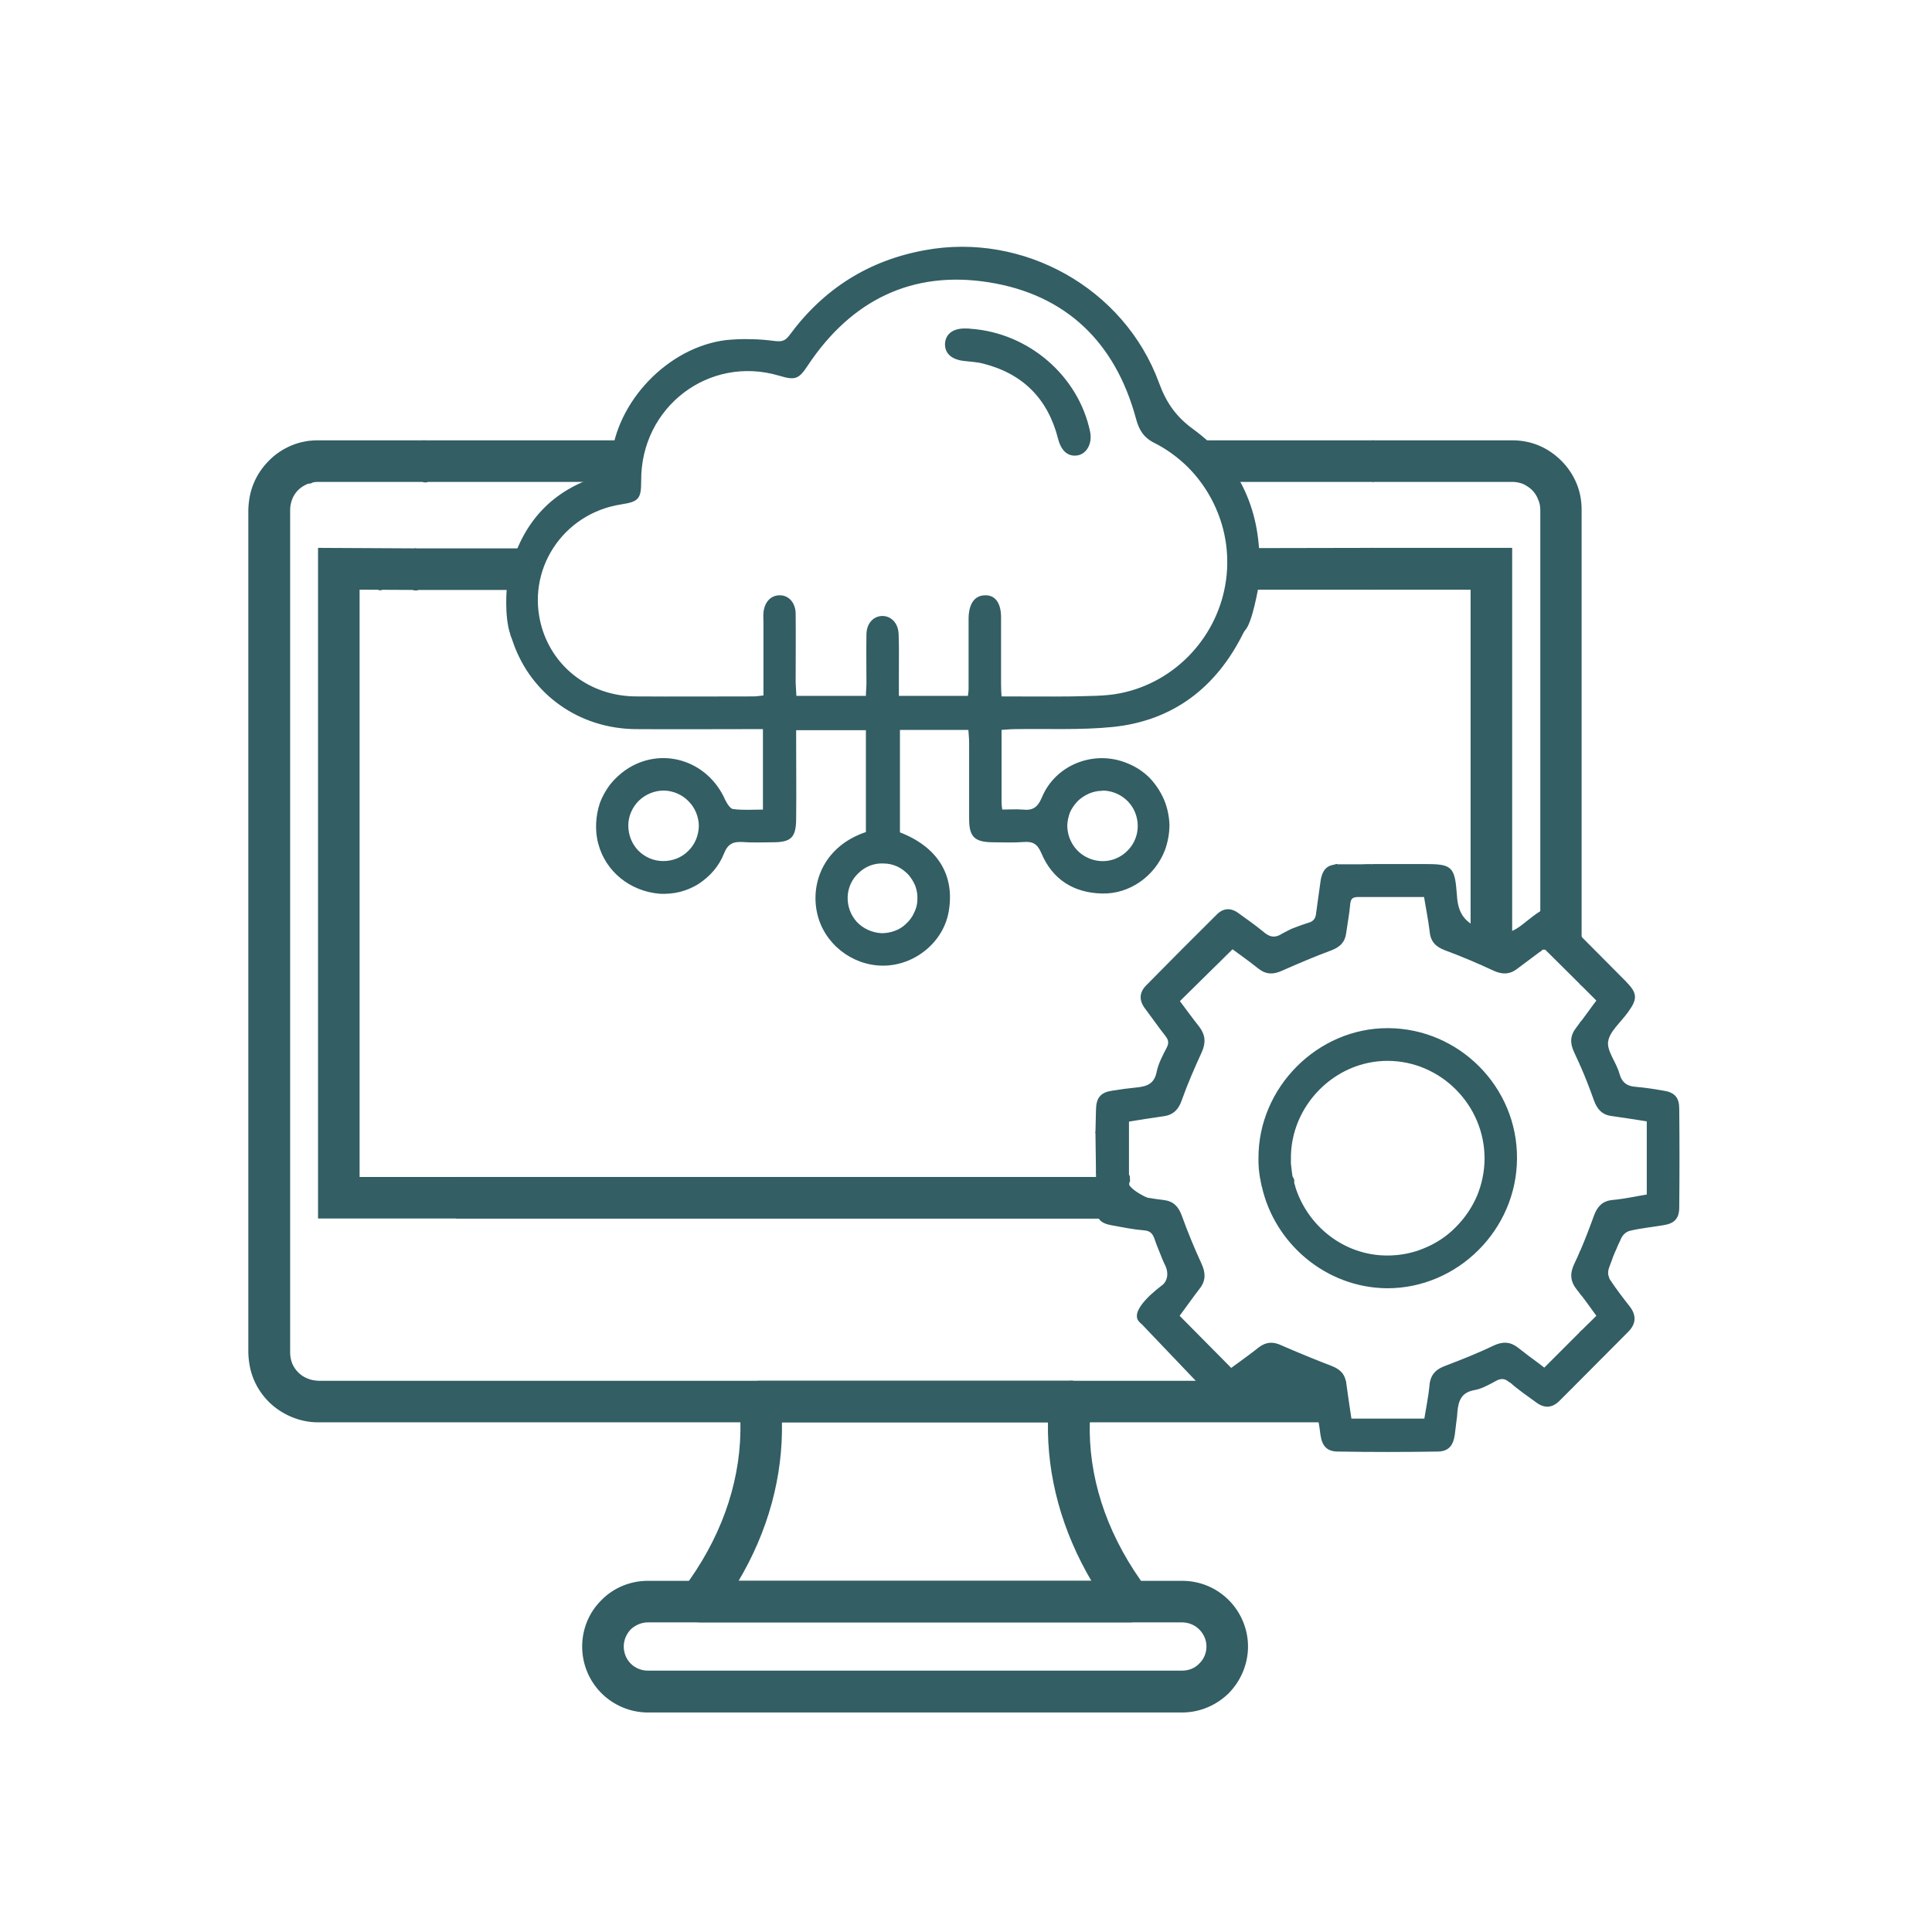 <?xml version="1.0" encoding="UTF-8"?>
<svg xmlns="http://www.w3.org/2000/svg" xmlns:xlink="http://www.w3.org/1999/xlink" width="250px" height="250px" viewBox="0 0 250 250" version="1.1">
<g id="surface1">
<path style="fill-rule:nonzero;fill:rgb(19.608%,36.863%,39.216%);fill-opacity:1;stroke-width:0.6;stroke-linecap:butt;stroke-linejoin:miter;stroke:rgb(19.608%,36.863%,39.216%);stroke-opacity:1;stroke-miterlimit:4;" d="M 406.496 523.395 C 406.598 522.304 406.496 521.303 406.103 520.301 C 405.799 519.3 405.304 518.4 404.595 517.601 C 403.897 516.803 402.998 516.195 402.098 515.801 C 401.096 515.396 400.095 515.104 399.004 515.205 L 446.603 515.205 C 447.334 515.936 448.031 516.668 448.695 517.399 C 457.402 526.196 457.605 526.399 467.303 518.602 C 467.629 518.265 468.034 517.939 468.495 517.601 C 468.9 517.264 469.305 516.971 469.699 516.701 C 470.171 516.431 470.632 516.161 471.105 515.903 C 471.566 515.633 472.039 515.396 472.5 515.205 L 479.002 515.205 C 479.205 515.261 479.396 515.362 479.599 515.497 C 479.869 515.633 480.105 515.768 480.296 515.903 C 480.499 516.038 480.701 516.161 480.904 516.296 C 481.163 516.431 481.399 516.566 481.601 516.701 C 483.3 517.995 485.696 518.602 487.8 519.199 C 489.904 519.795 490.702 520.898 490.905 522.9 C 491.197 525.296 491.501 527.704 491.895 530.1 L 406.103 530.1 C 406.17 527.839 406.305 525.6 406.496 523.395 Z M 406.496 523.395 " transform="matrix(0.347,0,0,0.347,0,0)"/>
<path style="fill-rule:nonzero;fill:rgb(19.608%,36.863%,39.216%);fill-opacity:1;stroke-width:0.6;stroke-linecap:butt;stroke-linejoin:miter;stroke:rgb(19.608%,36.863%,39.216%);stroke-opacity:1;stroke-miterlimit:4;" d="M 404.595 517.601 C 404.933 517.995 405.236 518.434 405.495 518.895 C 405.765 519.3 406.001 519.761 406.204 520.301 C 406.339 520.763 406.429 521.269 406.496 521.798 C 406.564 522.337 406.564 522.866 406.496 523.395 C 406.305 525.6 406.17 527.839 406.103 530.1 L 118.597 530.1 C 115.2 530.1 111.904 529.403 108.799 528.097 C 105.705 526.804 102.802 524.903 100.496 522.596 C 98.1 520.2 96.199 517.399 94.905 514.305 C 93.6 511.2 93.004 507.803 92.903 504.495 L 92.903 190.102 C 93.004 186.705 93.6 183.398 94.905 180.304 C 96.199 177.199 98.1 174.398 100.496 172.001 C 102.802 169.605 105.705 167.704 108.799 166.399 C 111.904 165.105 115.2 164.498 118.597 164.498 L 158.096 164.498 L 158.096 179.404 L 118.597 179.404 C 117.203 179.404 115.796 179.696 114.502 180.202 C 113.198 180.799 112.005 181.496 111.004 182.498 C 110.002 183.499 109.204 184.702 108.698 185.996 C 108.203 187.301 107.899 188.696 107.899 190.102 L 107.899 504.495 C 107.899 505.901 108.203 507.296 108.698 508.601 C 109.204 509.805 110.002 510.998 111.004 511.999 C 112.005 513 113.198 513.799 114.502 514.305 C 115.796 514.901 117.203 515.104 118.597 515.205 L 399.105 515.205 C 399.634 515.205 400.129 515.239 400.601 515.295 C 401.13 515.43 401.636 515.599 402.098 515.801 C 402.57 516.004 402.998 516.263 403.402 516.6 C 403.864 516.87 404.269 517.196 404.595 517.601 Z M 404.595 517.601 " transform="matrix(0.347,0,0,0.347,0,0)"/>
<path style="fill-rule:nonzero;fill:rgb(19.608%,36.863%,39.216%);fill-opacity:1;stroke-width:0.6;stroke-linecap:butt;stroke-linejoin:miter;stroke:rgb(19.608%,36.863%,39.216%);stroke-opacity:1;stroke-miterlimit:4;" d="M 446.603 515.205 L 472.5 515.205 C 472.039 515.396 471.566 515.633 471.105 515.903 C 470.7 516.105 470.261 516.364 469.8 516.701 C 469.339 516.971 468.9 517.264 468.495 517.601 C 468.101 517.871 467.696 518.164 467.303 518.501 C 457.605 526.399 457.402 526.196 448.695 517.399 C 448.031 516.668 447.334 515.936 446.603 515.205 Z M 446.603 515.205 " transform="matrix(0.347,0,0,0.347,0,0)"/>
<path style="fill-rule:nonzero;fill:rgb(19.608%,36.863%,39.216%);fill-opacity:1;stroke-width:0.6;stroke-linecap:butt;stroke-linejoin:miter;stroke:rgb(19.608%,36.863%,39.216%);stroke-opacity:1;stroke-miterlimit:4;" d="M 581.096 352.395 C 581.096 352.395 581.096 352.361 581.096 352.305 C 581.029 352.305 580.995 352.305 580.995 352.305 C 580.995 352.238 580.961 352.204 580.905 352.204 C 580.635 352.001 580.331 351.832 580.005 351.697 C 579.668 351.562 579.296 351.495 578.903 351.495 C 578.565 351.439 578.239 351.439 577.901 351.495 C 577.564 351.562 577.237 351.664 576.9 351.799 C 576.832 351.202 576.765 350.595 576.697 349.999 C 576.63 349.661 576.529 349.369 576.405 349.099 C 576.337 348.829 576.202 348.57 576 348.3 C 575.798 348.03 575.595 347.771 575.404 347.501 C 575.201 347.299 574.965 347.13 574.695 346.995 L 574.695 190.102 C 574.695 188.696 574.403 187.301 573.795 185.996 C 573.3 184.702 572.501 183.499 571.5 182.498 C 570.499 181.496 569.295 180.799 568.102 180.202 C 566.798 179.696 565.403 179.404 563.996 179.404 L 512.1 179.404 L 512.1 164.498 L 563.895 164.498 C 567.304 164.498 570.6 165.105 573.705 166.399 C 576.799 167.704 579.6 169.605 581.996 172.001 C 584.404 174.398 586.305 177.199 587.599 180.304 C 588.904 183.398 589.5 186.705 589.5 190.102 L 589.5 366.401 C 589.23 366.064 588.971 365.738 588.701 365.4 C 588.431 365.062 588.161 364.736 587.903 364.399 C 587.633 364.061 587.329 363.735 587.003 363.397 C 586.732 363.139 586.429 362.835 586.102 362.498 C 586.035 362.239 585.9 361.969 585.697 361.699 C 585.495 361.429 585.304 361.204 585.101 361.001 C 584.831 360.731 584.561 360.529 584.303 360.405 C 584.033 360.27 583.729 360.169 583.403 360.101 C 583.065 358.234 582.671 356.366 582.199 354.499 C 582.199 354.296 582.165 354.139 582.097 354.004 C 582.097 353.801 582.03 353.599 581.895 353.396 C 581.839 353.261 581.737 353.137 581.602 353.002 C 581.535 352.8 581.434 352.631 581.299 352.496 L 581.197 352.496 C 581.197 352.429 581.164 352.395 581.096 352.395 Z M 581.096 352.395 " transform="matrix(0.347,0,0,0.347,0,0)"/>
<path style="fill-rule:nonzero;fill:rgb(19.608%,36.863%,39.216%);fill-opacity:1;stroke-width:0.6;stroke-linecap:butt;stroke-linejoin:miter;stroke:rgb(19.608%,36.863%,39.216%);stroke-opacity:1;stroke-miterlimit:4;" d="M 542.7 518.895 C 542.565 518.962 542.43 519.064 542.295 519.199 C 542.239 519.266 542.138 519.367 542.003 519.503 C 541.867 519.638 541.766 519.739 541.699 519.795 C 541.766 519.469 541.834 519.097 541.901 518.704 C 541.969 518.299 542.036 517.905 542.104 517.5 C 542.171 517.095 542.205 516.701 542.205 516.296 C 542.205 515.903 542.205 515.531 542.205 515.205 L 549.202 515.205 L 549.202 515.497 C 548.798 515.633 548.438 515.768 548.1 515.903 C 547.763 516.105 547.436 516.296 547.099 516.499 C 546.705 516.634 546.367 516.836 546.097 517.095 C 545.771 517.298 545.434 517.534 545.096 517.804 L 543.105 518.704 C 542.97 518.771 542.835 518.839 542.7 518.895 Z M 542.7 518.895 " transform="matrix(0.347,0,0,0.347,0,0)"/>
<path style="fill-rule:nonzero;fill:rgb(19.608%,36.863%,39.216%);fill-opacity:1;stroke-width:0.6;stroke-linecap:butt;stroke-linejoin:miter;stroke:rgb(19.608%,36.863%,39.216%);stroke-opacity:1;stroke-miterlimit:4;" d="M 567.9 515.903 C 567.832 515.903 567.765 515.869 567.697 515.801 C 567.63 515.801 567.562 515.801 567.495 515.801 C 567.439 515.801 567.405 515.801 567.405 515.801 C 567.337 515.801 567.27 515.801 567.202 515.801 L 567.202 514.597 C 567.731 514.462 568.237 514.271 568.699 514.001 C 569.239 513.731 569.734 513.439 570.195 513.101 C 570.668 512.764 571.095 512.438 571.5 512.1 C 571.905 511.695 572.265 511.267 572.602 510.795 C 572.929 511.065 573.266 511.234 573.604 511.301 C 573.997 511.436 574.403 511.504 574.796 511.504 C 575.269 511.504 575.663 511.402 576 511.2 C 576.405 511.065 576.731 510.863 577.001 510.604 C 578.104 513.304 582.997 513.799 584.201 510.199 C 584.404 509.67 584.561 509.164 584.696 508.702 C 585.101 508.837 585.461 508.905 585.799 508.905 C 586.204 508.905 586.564 508.871 586.901 508.804 C 587.295 508.736 587.633 508.601 587.903 508.399 C 588.229 508.196 588.533 507.971 588.803 507.701 C 588.87 507.701 588.904 507.701 588.904 507.701 C 588.971 507.701 589.039 507.701 589.095 507.701 C 589.095 507.634 589.129 507.6 589.196 507.6 C 589.264 507.6 589.298 507.6 589.298 507.6 C 589.23 508.129 589.163 508.669 589.095 509.197 C 588.971 509.805 588.836 510.368 588.701 510.896 C 588.566 511.436 588.398 511.965 588.195 512.505 C 588.071 513.034 587.903 513.562 587.7 514.102 C 587.104 513.9 586.496 513.832 585.9 513.9 C 585.371 514.035 584.831 514.271 584.303 514.597 C 583.83 514.935 583.436 515.362 583.099 515.903 C 582.829 516.364 582.671 516.904 582.604 517.5 C 582.604 517.804 582.503 518.197 582.503 518.602 C 581.4 518.704 579.904 519.199 579.499 519.3 C 579.296 519.3 579.139 519.334 579.004 519.401 C 578.801 519.401 578.633 519.435 578.497 519.503 C 578.295 519.503 578.138 519.503 578.003 519.503 C 577.8 519.57 577.597 519.604 577.395 519.604 C 577.395 519.401 577.339 519.199 577.204 518.996 C 577.136 518.805 577.069 518.636 577.001 518.501 C 576.866 518.299 576.731 518.13 576.596 517.995 C 576.461 517.804 576.337 517.635 576.202 517.5 C 576 515.295 574.301 513.405 571.702 514.496 C 570.499 515.003 569.205 515.497 567.9 515.903 Z M 567.9 515.903 " transform="matrix(0.347,0,0,0.347,0,0)"/>
<path style="fill-rule:nonzero;fill:rgb(19.608%,36.863%,39.216%);fill-opacity:1;stroke-width:0.6;stroke-linecap:butt;stroke-linejoin:miter;stroke:rgb(19.608%,36.863%,39.216%);stroke-opacity:1;stroke-miterlimit:4;" d="M 540.596 526.702 C 540.202 526.961 539.865 527.265 539.595 527.602 C 539.269 527.929 539.033 528.334 538.898 528.795 C 538.695 529.2 538.571 529.639 538.504 530.1 L 536.996 530.1 C 537.064 530.033 537.097 529.965 537.097 529.898 C 537.165 529.83 537.232 529.763 537.3 529.695 C 537.3 529.639 537.334 529.605 537.401 529.605 C 537.401 529.538 537.401 529.47 537.401 529.403 C 537.795 528.862 538.166 528.334 538.504 527.805 C 538.695 527.67 538.864 527.569 538.999 527.501 C 539.201 527.366 539.404 527.265 539.595 527.197 C 539.73 527.062 539.899 526.939 540.101 526.804 C 540.236 526.736 540.405 526.635 540.596 526.5 C 540.731 526.365 540.866 526.23 541.001 526.095 C 541.204 525.971 541.339 525.803 541.395 525.6 C 541.53 525.465 541.665 525.296 541.8 525.105 C 541.867 524.97 541.935 524.801 542.003 524.599 C 542.003 524.734 542.036 524.869 542.104 525.004 C 542.104 525.071 542.138 525.161 542.205 525.296 C 542.205 525.431 542.239 525.566 542.295 525.701 C 542.362 525.769 542.43 525.87 542.497 526.005 C 542.43 526.005 542.362 526.005 542.295 526.005 C 542.239 526.005 542.205 526.039 542.205 526.095 C 542.138 526.095 542.07 526.095 542.003 526.095 C 541.935 526.095 541.901 526.095 541.901 526.095 C 541.429 526.23 541.001 526.433 540.596 526.702 Z M 540.596 526.702 " transform="matrix(0.347,0,0,0.347,0,0)"/>
<path style="fill-rule:nonzero;fill:rgb(19.608%,36.863%,39.216%);fill-opacity:1;stroke-width:0.6;stroke-linecap:butt;stroke-linejoin:miter;stroke:rgb(19.608%,36.863%,39.216%);stroke-opacity:1;stroke-miterlimit:4;" d="M 496.496 530.1 L 491.996 530.1 C 491.603 527.704 491.197 525.296 490.995 522.9 C 490.804 520.796 490.005 519.705 487.901 519.199 C 485.696 518.602 483.401 517.995 481.601 516.701 C 481.399 516.566 481.196 516.431 481.005 516.296 C 480.803 516.105 480.6 515.936 480.397 515.801 C 480.139 515.734 479.902 515.633 479.7 515.497 C 479.498 515.362 479.261 515.261 479.002 515.205 L 495.9 515.205 C 495 517.298 494.696 519.705 495.9 521.505 L 496.001 521.798 C 495.866 522 495.765 522.202 495.697 522.405 C 495.562 522.596 495.461 522.799 495.405 523.001 C 495.337 523.271 495.27 523.496 495.202 523.699 C 495.135 523.969 495.067 524.205 495 524.396 C 494.595 526.5 494.798 528.795 496.496 530.1 Z M 496.496 530.1 " transform="matrix(0.347,0,0,0.347,0,0)"/>
<path style="fill-rule:nonzero;fill:rgb(19.608%,36.863%,39.216%);fill-opacity:1;stroke-width:0.6;stroke-linecap:butt;stroke-linejoin:miter;stroke:rgb(19.608%,36.863%,39.216%);stroke-opacity:1;stroke-miterlimit:4;" d="M 477 439.2 C 477 439.47 477 439.729 477 439.999 C 476.933 440.201 476.899 440.438 476.899 440.696 C 476.899 440.966 476.933 441.236 477 441.495 C 477 441.697 477 441.934 477 442.204 L 475.897 442.204 C 475.83 442.001 475.762 441.765 475.695 441.495 C 475.639 441.304 475.571 441.101 475.504 440.899 C 475.369 440.696 475.267 440.505 475.2 440.303 C 475.065 440.1 474.964 439.897 474.896 439.695 C 474.761 439.504 474.637 439.335 474.502 439.2 Z M 477 439.2 " transform="matrix(0.347,0,0,0.347,0,0)"/>
<path style="fill-rule:nonzero;fill:rgb(19.608%,36.863%,39.216%);fill-opacity:1;stroke-width:0.6;stroke-linecap:butt;stroke-linejoin:miter;stroke:rgb(19.608%,36.863%,39.216%);stroke-opacity:1;stroke-miterlimit:4;" d="M 476.1 444.296 C 476.1 444.105 476.1 443.869 476.1 443.599 C 476.1 443.396 476.066 443.171 475.999 442.901 C 475.931 442.699 475.897 442.462 475.897 442.204 L 477 442.204 C 477 442.395 477.034 442.564 477.101 442.699 C 477.101 442.901 477.101 443.104 477.101 443.295 C 477.169 443.43 477.202 443.599 477.202 443.801 C 477.27 444.004 477.337 444.161 477.405 444.296 C 477.461 444.499 477.529 444.701 477.596 444.904 C 477.664 445.095 477.731 445.298 477.799 445.5 C 477.934 445.702 478.069 445.905 478.204 446.096 C 478.271 446.299 478.361 446.501 478.496 446.704 C 478.429 446.839 478.361 446.996 478.305 447.199 C 478.238 447.334 478.204 447.502 478.204 447.705 C 478.136 447.896 478.069 448.065 478.001 448.2 C 477.934 448.402 477.9 448.571 477.9 448.695 C 477.9 448.762 477.9 448.796 477.9 448.796 C 477.9 448.864 477.9 448.897 477.9 448.897 C 477.371 447.637 476.764 446.332 476.1 445.005 C 476.1 444.803 476.1 444.566 476.1 444.296 Z M 476.1 444.296 " transform="matrix(0.347,0,0,0.347,0,0)"/>
<path style="fill-rule:nonzero;fill:rgb(19.608%,36.863%,39.216%);fill-opacity:1;stroke-width:0.6;stroke-linecap:butt;stroke-linejoin:miter;stroke:rgb(19.608%,36.863%,39.216%);stroke-opacity:1;stroke-miterlimit:4;" d="M 436.601 454.095 L 118.901 454.095 L 118.901 204.604 L 154.901 204.795 L 154.901 219.701 L 133.796 219.6 L 133.796 439.2 L 170.303 439.2 L 170.303 442.204 L 420.896 442.204 C 422.505 444.296 425.396 445.804 427.804 446.996 C 428.332 447.536 428.861 448.065 429.401 448.605 C 429.998 449.134 430.571 449.663 431.1 450.202 C 431.696 450.664 432.304 451.136 432.9 451.598 C 433.496 452.07 434.137 452.531 434.801 453.004 C 434.801 453.004 434.835 453.038 434.902 453.105 C 434.97 453.105 435.038 453.139 435.105 453.195 C 435.105 453.195 435.139 453.229 435.195 453.296 C 435.262 453.296 435.33 453.296 435.397 453.296 C 435.803 453.6 436.196 453.803 436.601 454.095 Z M 436.601 454.095 " transform="matrix(0.347,0,0,0.347,0,0)"/>
<path style="fill-rule:nonzero;fill:rgb(19.608%,36.863%,39.216%);fill-opacity:1;stroke-width:0.6;stroke-linecap:butt;stroke-linejoin:miter;stroke:rgb(19.608%,36.863%,39.216%);stroke-opacity:1;stroke-miterlimit:4;" d="M 562.905 355.601 C 562.567 355.534 562.23 355.534 561.904 355.601 C 561.499 355.601 561.161 355.635 560.903 355.702 C 560.565 355.837 560.261 355.995 560.003 356.197 C 559.665 356.4 559.395 356.603 559.204 356.805 L 558.9 356.501 C 558.765 356.231 558.562 355.995 558.304 355.804 C 558.101 355.601 557.865 355.433 557.595 355.298 C 557.336 355.095 557.066 354.971 556.796 354.904 C 556.47 354.836 556.166 354.769 555.896 354.701 C 556.099 351.101 550.901 348.604 549 352.395 C 548.865 352.665 548.764 352.935 548.696 353.205 L 548.696 219.6 L 511.999 219.6 L 511.999 204.604 L 563.602 204.604 L 563.602 347.895 C 563.535 348.03 563.501 348.165 563.501 348.3 C 563.434 348.368 563.4 348.469 563.4 348.604 C 563.332 348.671 563.299 348.761 563.299 348.896 C 563.299 348.964 563.299 349.065 563.299 349.2 C 563.096 351.304 562.905 353.498 562.905 355.601 Z M 562.905 355.601 " transform="matrix(0.347,0,0,0.347,0,0)"/>
<path style="fill-rule:nonzero;fill:rgb(19.608%,36.863%,39.216%);fill-opacity:1;stroke-width:0.6;stroke-linecap:butt;stroke-linejoin:miter;stroke:rgb(19.608%,36.863%,39.216%);stroke-opacity:1;stroke-miterlimit:4;" d="M 561.195 426.195 C 561.465 426.195 561.769 426.195 562.095 426.195 C 562.365 426.195 562.635 426.161 562.905 426.105 C 563.096 425.97 563.332 425.835 563.602 425.7 L 563.602 441.202 C 563.197 441.664 562.837 442.136 562.5 442.598 C 562.163 443.137 561.87 443.632 561.6 444.105 C 561.263 444.634 561.004 445.163 560.801 445.702 C 560.531 446.231 560.295 446.771 560.104 447.3 C 559.496 448.897 559.102 450.596 558.304 452.104 L 556.999 452.498 C 556.796 452.565 556.605 452.666 556.403 452.801 C 556.2 452.869 555.997 452.97 555.795 453.105 C 555.671 453.229 555.503 453.397 555.3 453.6 C 555.165 453.735 555.03 453.904 554.895 454.095 L 549.9 454.095 C 550.305 453.499 550.631 452.902 550.901 452.295 C 551.239 451.699 551.531 451.069 551.801 450.405 C 552.004 449.73 552.195 449.066 552.398 448.402 C 552.6 447.739 552.769 447.064 552.904 446.4 C 556.301 440.899 557.201 432.697 557.696 426.904 C 557.899 426.904 558.135 426.904 558.405 426.904 C 558.664 426.836 558.9 426.769 559.102 426.701 C 559.361 426.634 559.597 426.533 559.8 426.397 C 560.07 426.262 560.295 426.139 560.497 426.004 C 560.7 426.071 560.936 426.139 561.195 426.195 Z M 561.195 426.195 " transform="matrix(0.347,0,0,0.347,0,0)"/>
<path style="fill-rule:evenodd;fill:rgb(19.608%,36.863%,39.216%);fill-opacity:1;stroke-width:0.6;stroke-linecap:butt;stroke-linejoin:miter;stroke:rgb(19.608%,36.863%,39.216%);stroke-opacity:1;stroke-miterlimit:4;" d="M 427.5 592.898 C 428.299 594.101 428.704 595.395 428.805 596.7 C 428.895 598.095 428.603 599.501 427.995 600.705 C 427.399 601.898 426.397 602.899 425.295 603.596 C 424.103 604.305 422.696 604.699 421.402 604.699 L 261 604.699 C 259.605 604.699 258.3 604.305 257.096 603.596 C 255.904 602.899 255.004 601.898 254.396 600.705 C 253.699 599.501 253.395 598.095 253.496 596.7 C 253.597 595.395 254.104 594.101 254.903 592.898 L 257.096 589.804 L 257.501 589.196 C 270.405 570.803 276.896 550.395 276.401 530.1 C 276.334 527.839 276.165 525.6 275.895 523.395 C 275.805 522.304 275.996 521.303 276.3 520.301 C 276.604 519.3 277.099 518.4 277.796 517.601 C 278.505 516.803 279.405 516.195 280.305 515.801 C 281.295 515.396 282.296 515.205 283.399 515.205 L 399.004 515.205 C 400.095 515.104 401.096 515.396 402.098 515.801 C 402.998 516.195 403.897 516.803 404.595 517.601 C 405.304 518.4 405.799 519.3 406.103 520.301 C 406.496 521.303 406.598 522.304 406.496 523.395 C 406.238 525.6 406.103 527.839 406.103 530.1 C 405.495 550.395 411.998 570.701 424.901 589.196 L 425.295 589.804 L 427.601 592.898 Z M 407.498 589.804 C 396.304 570.904 390.701 550.597 391.095 530.1 L 291.296 530.1 C 291.701 550.597 286.2 570.904 274.905 589.804 Z M 407.498 589.804 " transform="matrix(0.347,0,0,0.347,0,0)"/>
<path style="fill-rule:evenodd;fill:rgb(19.608%,36.863%,39.216%);fill-opacity:1;stroke-width:0.6;stroke-linecap:butt;stroke-linejoin:miter;stroke:rgb(19.608%,36.863%,39.216%);stroke-opacity:1;stroke-miterlimit:4;" d="M 440.798 638.303 L 241.605 638.303 C 235.204 638.303 229.005 635.704 224.505 631.204 C 219.904 626.602 217.395 620.404 217.395 614.003 C 217.395 607.601 219.904 601.403 224.505 596.903 C 229.005 592.301 235.204 589.804 241.605 589.804 L 440.798 589.804 C 447.3 589.804 453.397 592.301 457.999 596.903 C 462.499 601.403 465.098 607.601 465.098 614.003 C 465.098 620.404 462.499 626.602 457.999 631.204 C 453.397 635.704 447.3 638.303 440.798 638.303 Z M 241.605 604.699 C 239.197 604.699 236.801 605.7 235.001 607.399 C 233.303 609.199 232.301 611.505 232.301 614.003 C 232.301 616.5 233.303 618.896 235.001 620.595 C 236.801 622.395 239.197 623.295 241.605 623.295 L 440.798 623.295 C 443.295 623.295 445.702 622.395 447.401 620.595 C 449.201 618.896 450.202 616.5 450.202 614.003 C 450.202 611.505 449.201 609.199 447.401 607.399 C 445.702 605.7 443.295 604.699 440.798 604.699 Z M 241.605 604.699 " transform="matrix(0.347,0,0,0.347,0,0)"/>
<path style="fill-rule:nonzero;fill:rgb(19.608%,36.863%,39.216%);fill-opacity:1;stroke-width:0.6;stroke-linecap:butt;stroke-linejoin:miter;stroke:rgb(19.608%,36.863%,39.216%);stroke-opacity:1;stroke-miterlimit:4;" d="M 198.202 218.396 C 198.202 218.531 198.169 218.666 198.101 218.801 C 198.101 219.004 198.067 219.161 198 219.296 C 198 219.431 198 219.566 198 219.701 L 154.901 219.701 L 154.901 204.795 L 202.804 204.795 C 202.264 205.2 201.803 205.605 201.398 205.999 C 200.936 206.471 200.498 206.933 200.104 207.405 C 199.699 207.866 199.339 208.361 199.001 208.901 C 198.596 209.363 198.236 209.869 197.899 210.398 C 197.561 211.005 197.336 211.635 197.201 212.299 C 197.066 212.963 196.999 213.637 196.999 214.301 C 197.066 214.965 197.201 215.595 197.404 216.202 C 197.662 216.866 198 217.463 198.405 218.002 C 198.338 218.137 198.27 218.261 198.202 218.396 Z M 198.202 218.396 " transform="matrix(0.347,0,0,0.347,0,0)"/>
<path style="fill-rule:nonzero;fill:rgb(19.608%,36.863%,39.216%);fill-opacity:1;stroke-width:0.6;stroke-linecap:butt;stroke-linejoin:miter;stroke:rgb(19.608%,36.863%,39.216%);stroke-opacity:1;stroke-miterlimit:4;" d="M 511.999 204.604 L 511.999 219.6 L 459.495 219.6 C 459.562 219.195 459.63 218.801 459.697 218.396 C 459.832 218.002 459.934 217.597 460.001 217.204 C 460.069 216.799 460.103 216.405 460.103 216 C 460.17 215.539 460.204 215.1 460.204 214.695 C 460.204 214.639 460.238 214.537 460.305 214.403 C 460.305 214.335 460.305 214.234 460.305 214.099 C 460.305 213.964 460.305 213.863 460.305 213.795 C 460.305 213.671 460.305 213.57 460.305 213.502 C 460.361 213.165 460.361 212.861 460.305 212.602 C 460.305 212.333 460.305 212.062 460.305 211.804 C 460.305 211.466 460.271 211.162 460.204 210.904 C 460.136 210.634 460.103 210.364 460.103 210.105 C 460.035 209.632 459.967 209.171 459.9 208.699 C 459.832 208.238 459.731 207.765 459.596 207.304 C 459.529 206.899 459.439 206.471 459.304 205.999 C 459.169 205.537 459.034 205.099 458.899 204.705 Z M 511.999 204.604 " transform="matrix(0.347,0,0,0.347,0,0)"/>
<path style="fill-rule:nonzero;fill:rgb(19.608%,36.863%,39.216%);fill-opacity:1;stroke-width:0.6;stroke-linecap:butt;stroke-linejoin:miter;stroke:rgb(19.608%,36.863%,39.216%);stroke-opacity:1;stroke-miterlimit:4;" d="M 511.999 164.498 L 511.999 179.404 L 452.902 179.404 C 451.103 175.5 447.3 173.002 444.195 170.201 C 441.934 168.266 439.661 166.365 437.4 164.498 Z M 511.999 164.498 " transform="matrix(0.347,0,0,0.347,0,0)"/>
<path style="fill-rule:nonzero;fill:rgb(19.608%,36.863%,39.216%);fill-opacity:1;stroke-width:0.6;stroke-linecap:butt;stroke-linejoin:miter;stroke:rgb(19.608%,36.863%,39.216%);stroke-opacity:1;stroke-miterlimit:4;" d="M 235.8 179.404 L 158.096 179.404 L 158.096 164.498 L 239.4 164.498 C 236.599 167.704 234.596 172.102 235.699 175.298 C 235.766 175.365 235.8 175.399 235.8 175.399 C 235.8 175.466 235.834 175.534 235.901 175.601 C 235.901 175.669 235.901 175.736 235.901 175.804 C 235.969 175.871 236.002 175.939 236.002 175.995 C 235.935 177.131 235.868 178.268 235.8 179.404 Z M 235.8 179.404 " transform="matrix(0.347,0,0,0.347,0,0)"/>
<path style="fill-rule:nonzero;fill:rgb(19.608%,36.863%,39.216%);fill-opacity:1;stroke-width:0.6;stroke-linecap:butt;stroke-linejoin:miter;stroke:rgb(19.608%,36.863%,39.216%);stroke-opacity:1;stroke-miterlimit:4;" d="M 420.795 439.2 L 420.795 442.204 L 409.005 442.204 C 409.005 441.202 409.005 440.201 409.005 439.2 Z M 472.5 515.205 C 472.039 515.396 471.566 515.633 471.105 515.903 C 470.632 516.161 470.205 516.431 469.8 516.701 C 469.339 516.971 468.9 517.264 468.495 517.601 C 468.101 517.939 467.696 518.265 467.303 518.602 C 457.605 526.399 457.402 526.196 448.695 517.399 C 448.031 516.668 447.334 515.936 446.603 515.205 Z M 589.5 496.8 L 589.5 504.495 C 589.5 505.631 589.433 506.767 589.298 507.904 C 589.163 509.029 588.938 510.165 588.6 511.301 C 588.33 512.37 587.97 513.439 587.497 514.496 C 587.036 515.565 586.496 516.6 585.9 517.601 C 584.37 519.131 582.829 520.661 581.299 522.202 C 578.7 524.801 575.899 524.903 572.996 522.697 C 569.7 520.301 566.303 517.995 563.299 515.295 L 562.995 515.205 C 561.296 513.697 559.699 513.596 557.696 514.699 L 556.796 515.205 C 554.501 516.398 552.195 517.702 549.697 518.096 C 544.905 518.996 543.6 522 543.195 526.298 C 543.139 527.569 543.004 528.829 542.801 530.1 C 542.599 531.697 542.396 533.329 542.205 535.005 C 541.597 539.1 539.899 541.001 535.905 541.001 C 523.564 541.204 511.267 541.204 499.005 541.001 C 495 541.001 493.301 539.1 492.705 535.005 C 492.502 533.329 492.266 531.697 491.996 530.1 C 491.603 527.704 491.299 525.296 490.995 522.9 C 490.804 520.796 490.005 519.705 487.901 519.199 C 485.696 518.602 483.401 517.995 481.601 516.701 C 481.399 516.499 481.196 516.33 481.005 516.195 C 480.803 516.071 480.6 515.936 480.397 515.801 C 480.139 515.666 479.902 515.565 479.7 515.497 C 479.498 515.362 479.261 515.239 479.002 515.104 L 501.604 515.104 C 501.671 515.295 501.705 515.464 501.705 515.599 C 502.301 520.099 502.999 524.599 503.696 529.301 L 531.405 529.301 C 532.102 524.903 533.003 520.695 533.396 516.499 C 533.396 516.364 533.396 516.263 533.396 516.195 C 533.396 516.071 533.43 515.936 533.497 515.801 C 533.497 515.666 533.497 515.565 533.497 515.497 C 533.565 515.362 533.599 515.239 533.599 515.104 C 534.296 512.201 536.096 510.705 539.1 509.603 C 545.096 507.296 551.205 504.9 556.999 502.099 C 560.396 500.501 563.096 500.603 565.898 502.796 C 568.597 504.9 571.196 506.902 573.705 508.702 L 575.899 510.401 Z M 589.5 466.605 L 589.5 482.299 C 589.095 481.77 588.701 481.264 588.296 480.803 C 585.9 477.799 585.596 474.998 587.396 471.296 C 588.139 469.766 588.836 468.202 589.5 466.605 Z M 588.105 383.299 C 588.566 382.635 589.039 382.005 589.5 381.397 L 589.5 397.103 C 588.769 395.505 588.038 393.896 587.295 392.299 C 585.697 388.901 585.799 386.201 588.105 383.299 Z M 589.5 349.504 L 589.5 366.896 L 575.798 353.295 L 574.605 354.296 L 574.605 340.099 C 578.104 338.096 579.904 339.896 585.405 345.499 Z M 589.5 349.504 " transform="matrix(0.347,0,0,0.347,0,0)"/>
<path style="fill-rule:nonzero;fill:rgb(19.608%,36.863%,39.216%);fill-opacity:1;stroke-width:0.6;stroke-linecap:butt;stroke-linejoin:miter;stroke:rgb(19.608%,36.863%,39.216%);stroke-opacity:1;stroke-miterlimit:4;" d="M 501.604 515.205 L 479.002 515.205 C 478.462 514.935 477.934 514.732 477.405 514.597 C 476.865 514.53 476.336 514.496 475.796 514.496 C 475.2 514.496 474.637 514.53 474.098 514.597 C 473.569 514.732 473.029 514.935 472.5 515.205 L 446.603 515.205 C 439.695 508.005 432.799 500.704 425.902 493.504 L 425.599 493.2 C 426.004 492.863 426.364 492.536 426.701 492.199 C 427.095 491.805 427.399 491.366 427.601 490.905 C 427.871 490.433 428.062 489.938 428.197 489.397 C 428.332 488.936 428.4 488.43 428.4 487.901 C 428.4 487.766 428.4 487.665 428.4 487.598 C 428.929 487.069 429.435 486.495 429.896 485.899 C 430.436 485.303 430.897 484.661 431.303 483.998 C 431.696 483.334 432.067 482.67 432.405 481.995 C 432.731 481.264 433.001 480.533 433.204 479.801 C 435.499 478.204 436.298 475.2 434.902 472.005 C 434.498 471.195 434.137 470.396 433.8 469.598 C 433.462 468.799 433.136 467.966 432.799 467.1 C 432.461 466.301 432.135 465.469 431.798 464.603 C 431.471 463.804 431.168 462.971 430.897 462.105 C 430.099 459.799 429.098 458.696 426.6 458.505 C 422.696 458.201 418.905 457.402 415.001 456.705 C 410.299 455.895 409.095 454.399 409.005 449.595 C 408.938 447.131 408.938 444.668 409.005 442.204 L 420.795 442.204 L 420.795 445.702 C 425.295 446.501 429.604 447.3 433.901 447.795 C 437.4 448.2 439.2 450.101 440.404 453.397 C 442.598 459.461 445.061 465.469 447.795 471.397 C 449.303 474.705 449.404 477.495 447.098 480.397 C 444.397 483.896 441.9 487.496 439.504 490.702 L 459.101 510.502 C 462.499 508.005 466.2 505.395 469.699 502.605 C 472.399 500.603 474.896 500.603 477.799 501.998 C 483.998 504.697 490.298 507.296 496.598 509.704 C 499.298 510.795 501.098 512.303 501.604 515.205 Z M 501.604 515.205 " transform="matrix(0.347,0,0,0.347,0,0)"/>
<path style="fill-rule:nonzero;fill:rgb(19.608%,36.863%,39.216%);fill-opacity:1;stroke-width:0.6;stroke-linecap:butt;stroke-linejoin:miter;stroke:rgb(19.608%,36.863%,39.216%);stroke-opacity:1;stroke-miterlimit:4;" d="M 625.905 450.202 C 625.905 454.298 624.195 455.996 620.201 456.604 C 616.095 457.301 611.798 457.695 607.702 458.696 C 607.365 458.764 607.039 458.899 606.701 459.101 C 606.364 459.236 606.071 459.439 605.801 459.697 C 605.531 459.9 605.261 460.17 605.003 460.496 C 604.8 460.766 604.597 461.07 604.395 461.396 C 604.001 462.33 603.562 463.264 603.101 464.197 C 602.696 465.199 602.269 466.2 601.796 467.201 C 601.403 468.135 601.031 469.103 600.705 470.104 C 600.3 471.105 599.929 472.095 599.602 473.096 C 599.535 473.434 599.467 473.771 599.4 474.098 C 599.4 474.502 599.4 474.863 599.4 475.2 C 599.467 475.605 599.569 475.965 599.704 476.303 C 599.771 476.629 599.895 476.966 600.097 477.304 C 602.404 480.803 605.003 484.2 607.601 487.496 C 609.997 490.702 609.705 493.605 607.095 496.305 C 600.03 503.37 592.965 510.469 585.9 517.601 C 586.496 516.6 587.036 515.565 587.497 514.496 C 587.903 513.439 588.263 512.37 588.6 511.301 C 588.938 510.165 589.163 509.029 589.298 507.904 C 589.433 506.767 589.5 505.631 589.5 504.495 L 589.5 496.8 L 595.699 490.702 C 593.696 488.002 591.705 485.1 589.5 482.299 L 589.5 466.695 C 591.401 462.296 593.1 457.796 594.697 453.397 C 595.901 450.202 597.6 448.2 601.2 447.795 C 605.7 447.401 610.099 446.4 614.396 445.702 L 614.396 417.904 C 609.795 417.195 605.497 416.498 601.2 415.901 C 597.6 415.496 595.901 413.505 594.697 410.299 C 593.1 405.799 591.401 401.4 589.5 397.103 L 589.5 381.499 C 591.705 378.596 593.696 375.705 595.699 373.095 L 589.5 366.896 L 589.5 349.504 C 595.001 355.095 600.604 360.596 606.105 366.199 C 610.301 370.496 610.403 372.397 606.904 377.201 C 604.305 380.902 599.996 384.401 599.4 388.305 C 598.804 391.995 602.505 396.304 603.596 400.399 C 604.597 403.999 606.701 405.405 610.099 405.596 C 613.496 405.9 616.804 406.395 620.201 407.002 C 624.296 407.599 625.905 409.399 625.905 413.505 C 626.029 425.7 626.029 437.929 625.905 450.202 Z M 625.905 450.202 " transform="matrix(0.347,0,0,0.347,0,0)"/>
<path style="fill-rule:nonzero;fill:rgb(19.608%,36.863%,39.216%);fill-opacity:1;stroke-width:0.6;stroke-linecap:butt;stroke-linejoin:miter;stroke:rgb(19.608%,36.863%,39.216%);stroke-opacity:1;stroke-miterlimit:4;" d="M 574.605 339.998 L 574.605 354.296 C 571.804 356.4 568.597 358.796 565.504 361.103 C 562.905 363.105 560.295 363.105 557.303 361.8 C 551.295 358.999 545.197 356.4 538.999 354.105 C 535.5 352.8 533.7 350.899 533.396 347.096 C 532.901 342.9 532.001 338.603 531.304 334.204 C 522.697 334.204 514.597 334.204 506.498 334.204 C 504.304 334.204 503.404 334.901 503.201 337.196 C 502.897 340.796 502.2 344.295 501.705 347.895 C 501.3 351.202 499.5 352.901 496.395 354.105 C 490.196 356.4 484.099 358.999 478.001 361.699 C 474.896 363.105 472.298 363.195 469.496 361.001 C 465.998 358.2 462.296 355.601 459.596 353.599 L 439.605 373.298 C 441.9 376.402 444.397 379.8 446.996 383.096 C 449.201 385.999 449.404 388.8 447.896 392.197 C 445.196 398.104 442.598 403.999 440.404 410.197 C 439.2 413.696 437.197 415.598 433.598 416.002 C 429.3 416.599 425.002 417.296 420.705 418.005 L 420.705 439.2 L 409.005 439.2 C 409.005 438.536 409.005 437.861 409.005 437.197 C 409.061 436.736 409.163 436.264 409.298 435.803 C 409.365 435.262 409.399 434.767 409.399 434.295 C 409.466 433.766 409.5 433.271 409.5 432.799 C 409.5 432.27 409.5 431.764 409.5 431.303 C 409.5 432.101 409.5 431.1 409.601 430.504 C 409.669 430.234 409.736 429.964 409.804 429.705 C 409.804 429.435 409.837 429.199 409.905 428.996 C 409.905 428.738 409.939 428.467 409.995 428.197 C 409.995 427.939 409.995 427.702 409.995 427.5 C 409.995 427.039 409.995 426.566 409.995 426.105 C 409.939 425.7 409.837 425.261 409.702 424.8 C 409.635 424.395 409.534 423.967 409.399 423.495 C 409.196 423.101 409.005 422.696 408.803 422.303 C 408.904 419.501 408.904 416.7 409.005 413.798 C 409.095 409.399 410.704 407.599 414.9 407.002 C 418.005 406.496 420.998 406.103 424.103 405.799 C 427.905 405.405 430.695 404.303 431.595 399.904 C 432.202 396.799 433.8 393.795 435.296 390.904 C 436.298 389.104 436.095 387.697 434.801 386.1 C 432.202 382.804 429.795 379.305 427.298 375.998 C 425.002 373.005 425.104 370.204 427.702 367.605 C 436.365 358.796 445.061 350.066 453.803 341.404 C 456.199 338.895 458.899 338.704 461.7 340.796 C 464.704 343.001 467.798 345.105 470.7 347.501 C 473.096 349.605 475.2 350.404 478.305 348.401 C 479.036 347.996 479.801 347.603 480.6 347.197 C 481.331 346.804 482.096 346.466 482.895 346.196 C 483.705 345.87 484.504 345.566 485.303 345.296 C 486.101 345.038 486.9 344.767 487.699 344.498 C 490.005 343.901 490.905 342.697 491.096 340.504 C 491.603 336.6 492.199 332.696 492.705 328.905 C 493.099 325.901 494.1 323.303 497.295 322.796 C 497.363 322.796 497.464 322.762 497.599 322.695 C 497.666 322.695 497.734 322.695 497.801 322.695 C 497.869 322.639 497.936 322.605 498.004 322.605 C 498.071 322.605 498.161 322.571 498.296 322.504 C 498.499 322.639 498.735 322.762 499.005 322.897 C 499.264 323.033 499.534 323.134 499.804 323.201 C 500.062 323.269 500.332 323.303 500.603 323.303 C 500.861 323.37 501.131 323.404 501.401 323.404 C 504.697 323.303 507.904 322.504 511.2 322.605 C 511.267 322.605 511.369 322.605 511.504 322.605 C 511.571 322.605 511.639 322.605 511.695 322.605 C 511.762 322.605 511.83 322.605 511.897 322.605 C 511.965 322.538 512.033 322.504 512.1 322.504 L 530.595 322.504 C 541.305 322.504 542.205 322.999 543.004 333.9 C 543.398 340.402 545.602 344.002 552.195 346.804 C 559.204 349.695 563.4 348.795 568.8 344.295 C 569.261 343.901 569.734 343.53 570.195 343.204 C 570.668 342.799 571.129 342.439 571.601 342.101 C 572.13 341.696 572.636 341.336 573.097 340.999 C 573.57 340.661 574.065 340.335 574.605 339.998 Z M 574.605 339.998 " transform="matrix(0.347,0,0,0.347,0,0)"/>
<path style="fill-rule:evenodd;fill:rgb(19.608%,36.863%,39.216%);fill-opacity:1;stroke-width:0.6;stroke-linecap:butt;stroke-linejoin:miter;stroke:rgb(19.608%,36.863%,39.216%);stroke-opacity:1;stroke-miterlimit:4;" d="M 464.603 231.097 C 464.4 231.502 464.231 231.896 464.096 232.301 C 463.961 232.762 463.905 233.235 463.905 233.696 C 463.837 234.101 463.837 234.529 463.905 235.001 C 463.702 235.339 463.5 235.699 463.298 236.104 C 453.296 256.196 437.299 268.504 414.9 270.799 C 402.896 272.002 390.701 271.395 378.495 271.598 C 376.796 271.598 375.098 271.8 373.196 271.901 C 373.196 281.396 373.196 290.396 373.196 299.295 C 373.196 300.105 373.298 300.904 373.5 302.197 C 376.2 302.197 378.799 301.995 381.296 302.197 C 385.099 302.603 387.101 301.5 388.8 297.495 C 393.896 285.199 408.397 279.799 420.502 284.996 C 423.495 286.2 426.195 288 428.501 290.295 C 430.695 292.601 432.495 295.301 433.8 298.305 C 435.004 301.196 435.701 304.402 435.803 307.598 C 435.803 310.804 435.195 313.999 434.104 317.002 C 430.402 326.498 421.2 333.101 411.098 332.899 C 400.601 332.696 392.704 327.803 388.598 318.004 C 387.101 314.505 385.301 313.402 381.701 313.695 C 377.899 313.999 373.995 313.796 370.103 313.796 C 363.6 313.695 361.699 311.895 361.699 305.404 C 361.699 295.931 361.699 286.47 361.699 276.998 C 361.699 275.299 361.496 273.6 361.395 271.901 L 335.295 271.901 L 335.295 310.601 C 349.402 316.001 355.804 326.396 353.498 339.795 C 351.596 351.101 340.999 359.798 329.299 359.798 C 317.7 359.798 307.395 351.495 304.999 340.402 C 302.501 329.096 307.699 315.596 323.201 310.5 L 323.201 272.002 L 296.595 272.002 L 296.595 277.605 C 296.595 286.796 296.696 295.897 296.595 304.999 C 296.595 312.098 294.998 313.796 288.101 313.796 C 284.4 313.796 280.496 313.999 276.896 313.695 C 273.296 313.504 271.204 314.404 269.696 318.195 C 268.796 320.501 267.502 322.605 265.905 324.495 C 264.296 326.396 262.395 328.005 260.303 329.4 C 258.199 330.705 255.904 331.695 253.496 332.303 C 251.1 332.899 248.602 333.101 246.105 333 C 235.102 332.1 226.102 324.799 223.403 314.595 C 222.705 312.098 222.502 309.6 222.604 307.001 C 222.705 304.504 223.2 301.905 223.999 299.498 C 224.899 297.101 226.204 294.795 227.7 292.804 C 229.298 290.801 231.199 289.001 233.303 287.505 C 246.296 278.404 263.7 283.601 270.202 298.496 C 270.9 299.902 272.205 301.905 273.296 301.995 C 277.099 302.501 280.901 302.197 284.805 302.197 L 284.805 271.598 L 279.101 271.598 C 265.005 271.598 250.898 271.699 236.801 271.598 C 216.101 271.305 198.495 258.896 191.7 239.704 C 191.363 238.77 191.036 237.803 190.699 236.801 C 190.901 236.599 191.07 236.396 191.205 236.205 C 191.329 236.002 191.464 235.8 191.599 235.597 C 191.666 235.395 191.768 235.17 191.903 234.9 C 191.97 234.697 192.037 234.461 192.105 234.202 C 192.229 233.662 192.33 233.134 192.398 232.605 C 192.532 232.065 192.634 231.502 192.701 230.895 C 192.836 230.366 192.938 229.838 193.005 229.298 C 193.061 228.701 193.095 228.139 193.095 227.599 C 193.162 226.8 193.129 226.035 193.005 225.304 C 192.938 224.561 192.803 223.83 192.6 223.099 C 192.33 222.368 192.037 221.67 191.7 220.995 C 191.295 220.331 190.868 219.701 190.395 219.105 C 190.339 218.97 190.271 218.869 190.204 218.801 C 190.069 218.734 189.968 218.632 189.9 218.498 C 189.833 218.43 189.731 218.363 189.596 218.295 C 189.529 218.239 189.439 218.171 189.304 218.104 C 189.9 215.595 190.305 213.199 191.002 210.904 C 195.896 194.197 206.595 183.004 223.2 177.896 C 226.699 176.805 227.903 175.298 228.195 171.596 C 229.905 149.996 249.3 129.701 270.9 127.103 C 272.363 126.968 273.87 126.866 275.4 126.799 C 276.93 126.731 278.471 126.731 280.001 126.799 C 281.531 126.799 283.061 126.866 284.603 127.001 C 286.132 127.136 287.663 127.305 289.204 127.496 C 292.005 127.8 293.197 127.103 294.705 125.1 C 307.305 108 324 97.403 344.902 93.6 C 381.499 86.805 418.995 107.696 431.899 142.796 C 434.599 150.199 438.199 155.498 444.803 160.301 C 462.195 173.002 470.205 191.002 469.305 212.805 C 469.305 214.403 469.204 216.101 469.103 218.002 C 468.832 218.261 468.562 218.498 468.304 218.7 C 468.101 218.97 467.899 219.229 467.696 219.499 C 467.505 219.836 467.336 220.129 467.201 220.399 C 467.066 220.736 466.931 221.062 466.796 221.4 C 466.605 222.064 466.402 222.739 466.2 223.403 C 465.998 224.134 465.829 224.865 465.705 225.596 C 465.637 226.339 465.536 227.036 465.401 227.7 C 465.334 228.431 465.3 229.162 465.3 229.905 C 465.03 230.299 464.805 230.704 464.603 231.097 Z M 256.804 317.599 C 259.402 315.101 260.798 311.704 260.899 308.104 C 260.899 304.605 259.504 301.095 256.995 298.598 C 254.498 295.999 251.1 294.604 247.601 294.502 C 244.001 294.502 240.604 295.897 238.005 298.395 C 235.496 300.904 234 304.301 234 307.8 C 234 311.4 235.305 314.798 237.803 317.396 C 240.3 319.905 243.697 321.401 247.298 321.401 C 250.898 321.401 254.295 320.096 256.804 317.599 Z M 410.895 294.604 C 409.196 294.604 407.498 294.998 405.9 295.695 C 404.303 296.404 402.795 297.405 401.603 298.598 C 400.399 299.902 399.397 301.298 398.7 302.895 C 398.104 304.605 397.699 306.304 397.699 308.002 C 397.8 313.504 401.096 318.397 406.103 320.4 C 411.199 322.504 416.902 321.3 420.705 317.396 C 424.598 313.504 425.599 307.699 423.495 302.704 C 421.402 297.697 416.396 294.502 410.996 294.502 Z M 341.595 330.199 C 340.897 328.601 339.998 327.105 338.805 325.8 C 337.601 324.596 336.195 323.505 334.598 322.796 C 333 322.099 331.301 321.705 329.501 321.705 C 326.002 321.502 322.605 322.796 319.995 325.305 C 317.396 327.701 315.9 330.998 315.799 334.496 C 315.697 338.096 317.002 341.505 319.399 344.104 C 321.795 346.601 325.204 348.098 328.702 348.3 C 330.502 348.3 332.201 347.996 333.799 347.4 C 335.498 346.804 337.005 345.803 338.197 344.599 C 339.502 343.395 340.504 342 341.201 340.402 C 342 338.805 342.405 337.095 342.405 335.396 C 342.495 333.596 342.202 331.897 341.595 330.199 Z M 457.2 200.903 C 456.3 195.795 454.601 190.901 452.205 186.3 C 449.798 181.699 446.704 177.502 443.104 173.903 C 439.402 170.303 435.195 167.197 430.605 164.903 C 426.6 162.9 425.002 160.099 423.9 156.004 C 416.205 127.496 397.699 109.597 368.899 104.996 C 340.2 100.395 317.295 111.6 301.005 136.102 C 297.697 141.097 296.595 141.604 290.599 139.804 C 264.296 131.996 238.601 151.605 238.804 179.303 C 238.804 185.895 238.005 186.795 231.604 187.796 C 209.498 191.205 195.604 212.704 201.701 233.899 C 206.201 249.401 220.196 259.897 237.105 259.999 C 251.696 260.1 266.299 259.999 280.901 259.999 C 282.105 259.999 283.298 259.796 284.996 259.605 C 284.996 252.101 284.996 239.501 284.996 231.998 C 284.996 230.895 284.895 229.702 284.996 228.6 C 285.3 224.798 287.505 222.401 290.498 222.3 C 293.704 222.097 296.303 224.696 296.404 228.701 C 296.505 237.296 296.404 245.903 296.404 254.599 C 296.505 256.298 296.595 257.996 296.696 259.796 L 323.201 259.796 C 323.201 257.895 323.404 256.298 323.404 254.801 C 323.404 248.704 323.303 242.696 323.404 236.7 C 323.404 232.695 325.8 230.096 328.995 229.995 C 332.201 229.995 334.699 232.605 334.8 236.498 C 335.002 240.896 334.901 245.295 334.901 249.705 C 334.901 253.102 334.901 256.399 334.901 259.796 L 361.204 259.796 C 361.395 258.502 361.496 257.704 361.496 256.905 C 361.496 248.096 361.496 239.299 361.496 230.501 C 361.598 225.304 363.6 222.401 367.2 222.3 C 370.901 222.097 373.005 225 373.005 230.197 C 373.005 238.534 373.005 246.836 373.005 255.105 C 373.005 256.702 373.095 258.199 373.196 259.999 C 382.399 259.999 391.005 260.1 399.6 259.999 C 405.697 259.796 411.998 259.999 417.904 258.795 C 438.795 254.599 454.702 237.195 457.504 216.304 C 458.201 211.196 458.1 205.999 457.2 200.903 Z M 457.2 200.903 " transform="matrix(0.347,0,0,0.347,0,0)"/>
<path style="fill-rule:nonzero;fill:rgb(19.608%,36.863%,39.216%);fill-opacity:1;stroke-width:0.6;stroke-linecap:butt;stroke-linejoin:miter;stroke:rgb(19.608%,36.863%,39.216%);stroke-opacity:1;stroke-miterlimit:4;" d="M 361.901 122.895 C 383.501 124.403 401.895 140.4 406.204 160.999 C 407.104 165.296 405 168.896 401.895 169.504 C 398.599 170.1 396.101 168.199 394.897 163.699 C 391.095 148.601 381.701 139.095 366.705 135.304 C 364.399 134.696 361.901 134.595 359.505 134.303 C 355.005 133.796 352.598 131.602 352.699 128.205 C 352.901 124.605 355.702 122.603 360.405 122.805 C 360.9 122.805 361.395 122.805 361.901 122.895 Z M 361.901 122.895 " transform="matrix(0.347,0,0,0.347,0,0)"/>
<path style="fill-rule:nonzero;fill:rgb(19.608%,36.863%,39.216%);fill-opacity:1;stroke-width:0.6;stroke-linecap:butt;stroke-linejoin:miter;stroke:rgb(19.608%,36.863%,39.216%);stroke-opacity:1;stroke-miterlimit:4;" d="M 482.603 442.204 L 470.801 442.204 C 470.531 441.202 470.329 440.201 470.205 439.2 L 481.804 439.2 C 482.062 440.201 482.332 441.202 482.603 442.204 Z M 482.603 442.204 " transform="matrix(0.347,0,0,0.347,0,0)"/>
<path style="fill-rule:nonzero;fill:rgb(19.608%,36.863%,39.216%);fill-opacity:1;stroke-width:0.6;stroke-linecap:butt;stroke-linejoin:miter;stroke:rgb(19.608%,36.863%,39.216%);stroke-opacity:1;stroke-miterlimit:4;" d="M 565.403 432 C 565.301 458.404 543.398 480.195 517.196 480.105 C 494.696 479.902 475.504 463.601 470.801 442.204 L 482.603 442.204 C 487.103 457.301 500.996 468.495 517.298 468.495 C 522.101 468.495 526.905 467.595 531.304 465.705 C 535.702 463.905 539.798 461.205 543.105 457.796 C 546.503 454.399 549.202 450.405 551.104 445.995 C 552.904 441.596 553.905 436.804 553.905 432 C 553.905 411.896 537.401 395.303 517.399 395.303 C 497.498 395.303 480.904 412.2 481.095 432.101 C 481.095 432.697 481.095 433.305 481.095 433.901 C 481.163 434.498 481.23 435.105 481.298 435.701 C 481.365 436.298 481.433 436.871 481.5 437.4 C 481.567 437.996 481.669 438.604 481.804 439.2 L 470.205 439.2 C 470.07 438.604 469.969 437.996 469.901 437.4 C 469.834 436.804 469.766 436.196 469.699 435.6 C 469.699 435.004 469.665 434.396 469.598 433.8 C 469.598 433.204 469.598 432.562 469.598 431.899 C 469.496 405.697 491.501 383.603 517.601 383.704 C 544.005 383.805 565.605 405.596 565.403 432 Z M 565.403 432 " transform="matrix(0.347,0,0,0.347,0,0)"/>
<path style="fill-rule:nonzero;fill:rgb(19.608%,36.863%,39.216%);fill-opacity:1;stroke-width:0.6;stroke-linecap:butt;stroke-linejoin:miter;stroke:rgb(19.608%,36.863%,39.216%);stroke-opacity:1;stroke-miterlimit:4;" d="M 436.5 486.495 C 436.5 486.495 430.999 497.104 425.599 493.2 C 420.098 489.296 433.204 479.801 433.204 479.801 Z M 436.5 486.495 " transform="matrix(0.347,0,0,0.347,0,0)"/>
<path style="fill-rule:nonzero;fill:rgb(19.608%,36.863%,39.216%);fill-opacity:1;stroke-width:0.6;stroke-linecap:butt;stroke-linejoin:miter;stroke:rgb(19.608%,36.863%,39.216%);stroke-opacity:1;stroke-miterlimit:4;" d="M 408.803 422.303 L 410.603 421.796 L 412.402 437.805 L 409.005 437.197 Z M 408.803 422.303 " transform="matrix(0.347,0,0,0.347,0,0)"/>
<path style="fill-rule:nonzero;fill:rgb(19.608%,36.863%,39.216%);fill-opacity:1;stroke-width:0.6;stroke-linecap:butt;stroke-linejoin:miter;stroke:rgb(19.608%,36.863%,39.216%);stroke-opacity:1;stroke-miterlimit:4;" d="M 498.296 322.605 L 511.301 322.605 L 510.199 326.396 L 498.004 324.495 Z M 498.296 322.605 " transform="matrix(0.347,0,0,0.347,0,0)"/>
<path style="fill-rule:nonzero;fill:rgb(19.608%,36.863%,39.216%);fill-opacity:1;stroke-width:0.6;stroke-linecap:butt;stroke-linejoin:miter;stroke:rgb(19.608%,36.863%,39.216%);stroke-opacity:1;stroke-miterlimit:4;" d="M 469.103 218.104 C 469.103 218.104 466.695 232.695 463.905 235.001 C 461.205 237.398 462.701 222.795 462.701 222.795 Z M 469.103 218.104 " transform="matrix(0.347,0,0,0.347,0,0)"/>
<path style="fill-rule:nonzero;fill:rgb(19.608%,36.863%,39.216%);fill-opacity:1;stroke-width:0.6;stroke-linecap:butt;stroke-linejoin:miter;stroke:rgb(19.608%,36.863%,39.216%);stroke-opacity:1;stroke-miterlimit:4;" d="M 190.597 217.395 L 197.595 227.498 C 197.595 227.498 193.399 243.9 190.699 236.801 C 188.1 229.601 189.405 218.104 189.405 218.104 Z M 190.597 217.395 " transform="matrix(0.347,0,0,0.347,0,0)"/>
<path style="fill-rule:nonzero;fill:rgb(19.608%,36.863%,39.216%);fill-opacity:1;stroke-width:0.6;stroke-linecap:butt;stroke-linejoin:miter;stroke:rgb(19.608%,36.863%,39.216%);stroke-opacity:1;stroke-miterlimit:4;" d="M 170.303 439.2 L 412.402 439.2 L 412.402 454.095 L 170.303 454.095 Z M 170.303 439.2 " transform="matrix(0.347,0,0,0.347,0,0)"/>
<path style=" stroke:none;fill-rule:nonzero;fill:rgb(19.608%,36.863%,39.216%);fill-opacity:1;" d="M 40.625 62.188 C 40.578 62.258 40.531 62.328 40.484 62.395 C 40.418 62.441 40.348 62.488 40.277 62.535 C 40.184 62.559 40.094 62.57 40 62.57 C 39.93 62.57 39.848 62.559 39.758 62.535 C 39.688 62.488 39.617 62.441 39.547 62.395 C 39.504 62.328 39.457 62.258 39.41 62.188 C 39.387 62.094 39.375 62.016 39.375 61.945 C 39.398 61.598 39.41 61.25 39.41 60.902 C 39.434 60.555 39.434 60.207 39.41 59.859 C 39.41 59.516 39.398 59.168 39.375 58.82 C 39.375 58.473 39.352 58.125 39.305 57.777 C 39.305 57.605 39.375 57.465 39.516 57.328 C 39.617 57.223 39.793 57.152 39.965 57.152 C 40.141 57.152 40.312 57.223 40.418 57.328 C 40.555 57.465 40.625 57.605 40.625 57.777 C 40.648 58.125 40.672 58.473 40.695 58.82 C 40.695 59.168 40.707 59.516 40.73 59.859 C 40.73 60.207 40.719 60.555 40.695 60.902 C 40.695 61.25 40.684 61.598 40.66 61.945 C 40.66 62.016 40.648 62.094 40.625 62.188 Z M 40.625 62.188 "/>
<path style=" stroke:none;fill-rule:nonzero;fill:rgb(19.608%,36.863%,39.216%);fill-opacity:1;" d="M 39.965 58.367 C 39.871 58.367 39.781 58.355 39.688 58.332 C 39.617 58.285 39.547 58.242 39.48 58.195 C 39.434 58.125 39.387 58.055 39.34 57.984 C 39.316 57.895 39.305 57.801 39.305 57.707 C 39.305 57.641 39.316 57.559 39.34 57.465 C 39.387 57.395 39.434 57.328 39.48 57.258 C 39.547 57.211 39.617 57.164 39.688 57.117 C 39.781 57.094 39.871 57.082 39.965 57.082 C 42.777 57.359 45.52 58.055 48.332 58.543 C 49.559 58.75 50.785 58.922 52.016 59.062 C 53.266 59.223 54.516 59.363 55.766 59.48 C 56.992 59.594 58.23 59.676 59.48 59.723 C 60.73 59.793 61.98 59.84 63.23 59.859 C 68.266 59.965 73.297 59.828 78.332 59.688 C 79.168 59.688 79.168 60.973 78.332 61.008 C 76.492 61.043 74.688 61.109 72.883 61.043 C 66.562 60.797 60.348 59.062 53.992 59.617 C 53.922 59.617 53.844 59.605 53.75 59.582 C 53.68 59.559 53.609 59.516 53.543 59.445 C 53.496 59.375 53.449 59.305 53.402 59.234 C 53.379 59.145 53.367 59.062 53.367 58.992 C 53.367 58.902 53.379 58.82 53.402 58.75 C 53.449 58.656 53.496 58.59 53.543 58.543 C 53.609 58.473 53.68 58.426 53.75 58.402 C 53.844 58.355 53.922 58.332 53.992 58.332 C 54.457 58.309 54.906 58.285 55.348 58.266 C 55.785 58.242 56.227 58.23 56.668 58.23 C 57.129 58.23 57.582 58.23 58.02 58.23 C 58.461 58.254 58.902 58.285 59.34 58.332 C 62.5 58.543 65.625 59.062 68.785 59.41 C 70.348 59.582 71.91 59.723 73.508 59.758 C 75.105 59.793 76.734 59.758 78.332 59.688 L 78.332 61.008 C 75.484 61.078 72.672 61.145 69.828 61.18 C 68.578 61.203 67.328 61.215 66.078 61.215 C 64.828 61.191 63.578 61.156 62.328 61.109 C 61.078 61.09 59.828 61.043 58.578 60.973 C 57.328 60.879 56.078 60.785 54.828 60.695 C 52.293 60.453 49.758 60.105 47.293 59.688 C 44.859 59.234 42.43 58.609 39.93 58.367 Z M 39.965 58.367 "/>
<path style=" stroke:none;fill-rule:nonzero;fill:rgb(19.608%,36.863%,39.216%);fill-opacity:1;" d="M 54.27 57.672 C 54.27 57.5 54.34 57.328 54.445 57.223 C 54.582 57.082 54.723 57.016 54.895 57.016 C 55.07 57.016 55.242 57.082 55.348 57.223 C 55.484 57.328 55.555 57.5 55.555 57.672 L 55.555 59.547 C 55.555 59.711 55.555 59.859 55.555 60 C 55.555 60.07 55.555 60.141 55.555 60.207 C 55.555 60.242 55.555 60.484 55.555 60.383 C 55.578 60.453 55.59 60.531 55.59 60.625 C 55.613 60.695 55.625 60.777 55.625 60.867 C 55.648 60.938 55.66 61.02 55.66 61.109 C 55.684 61.18 55.695 61.262 55.695 61.355 C 55.695 61.527 55.625 61.668 55.484 61.805 C 55.383 61.91 55.207 61.98 55.035 61.98 C 54.859 61.98 54.723 61.91 54.582 61.805 C 54.48 61.668 54.41 61.527 54.41 61.355 C 54.41 61.332 54.41 61.32 54.41 61.32 C 54.41 61.297 54.41 61.285 54.41 61.285 C 54.41 61.262 54.41 61.25 54.41 61.25 C 54.41 61.227 54.41 61.215 54.41 61.215 C 54.41 61.285 54.41 61.25 54.41 61.18 C 54.375 61.109 54.34 61.043 54.34 60.973 C 54.34 60.949 54.34 60.914 54.34 60.867 C 54.316 60.82 54.305 60.777 54.305 60.73 C 54.305 60.684 54.293 60.637 54.27 60.59 C 54.27 60.543 54.27 60.496 54.27 60.453 C 54.27 60.383 54.258 60.312 54.234 60.242 C 54.234 60.152 54.234 60.07 54.234 60 C 54.234 59.93 54.234 59.859 54.234 59.793 C 54.234 59.723 54.234 59.641 54.234 59.547 L 54.234 57.672 Z M 54.27 57.672 "/>
<path style=" stroke:none;fill-rule:nonzero;fill:rgb(19.608%,36.863%,39.216%);fill-opacity:1;" d="M 54.793 57.016 C 54.883 57.035 54.965 57.059 55.035 57.082 C 55.105 57.105 55.172 57.152 55.242 57.223 C 55.312 57.293 55.359 57.359 55.383 57.43 C 55.406 57.5 55.43 57.582 55.453 57.672 L 55.695 59.617 C 55.719 59.941 55.754 60.266 55.797 60.59 C 55.82 60.66 55.832 60.742 55.832 60.832 C 55.832 60.902 55.832 60.984 55.832 61.078 C 55.832 61.145 55.82 61.227 55.797 61.32 C 55.777 61.391 55.754 61.469 55.73 61.562 C 55.707 61.633 55.672 61.703 55.625 61.77 C 55.555 61.84 55.484 61.898 55.418 61.945 C 55.348 61.969 55.266 61.992 55.172 62.016 C 55.105 62.016 55.023 62.004 54.93 61.98 C 54.859 61.98 54.793 61.945 54.723 61.875 C 54.652 61.828 54.594 61.77 54.547 61.703 C 54.504 61.633 54.48 61.551 54.48 61.457 C 54.457 61.367 54.457 61.285 54.48 61.215 C 54.516 61.18 54.547 60.938 54.547 61.078 C 54.547 61.055 54.547 61.043 54.547 61.043 C 54.547 61.02 54.547 60.996 54.547 60.973 C 54.547 60.973 54.547 60.961 54.547 60.938 C 54.547 60.914 54.547 60.902 54.547 60.902 C 54.527 60.766 54.504 60.625 54.48 60.484 L 54.375 59.547 L 54.133 57.672 C 54.098 57.328 54.48 57.047 54.793 57.016 Z M 54.793 57.016 "/>
<path style=" stroke:none;fill-rule:nonzero;fill:rgb(19.608%,36.863%,39.216%);fill-opacity:1;" d="M 54.445 61.215 C 54.445 61.191 54.457 61.168 54.48 61.145 C 54.48 61.121 54.492 61.098 54.516 61.078 C 54.516 61.055 54.527 61.031 54.547 61.008 C 54.57 60.984 54.594 60.961 54.617 60.938 L 54.758 60.832 C 54.781 60.832 54.805 60.82 54.828 60.797 C 54.848 60.797 54.871 60.785 54.895 60.766 C 54.918 60.766 54.953 60.766 55 60.766 C 55.023 60.766 55.047 60.766 55.07 60.766 L 55.242 60.766 C 55.266 60.785 55.289 60.797 55.312 60.797 C 55.336 60.797 55.348 60.809 55.348 60.832 C 55.371 60.832 55.395 60.844 55.418 60.867 C 55.441 60.867 55.453 60.879 55.453 60.902 C 55.473 60.902 55.496 60.914 55.52 60.938 C 55.52 60.938 55.531 60.949 55.555 60.973 C 55.578 60.996 55.59 61.02 55.59 61.043 C 55.613 61.043 55.625 61.055 55.625 61.078 C 55.648 61.098 55.66 61.121 55.66 61.145 C 55.66 61.145 55.672 61.156 55.695 61.18 C 55.695 61.203 55.695 61.227 55.695 61.25 C 55.695 61.273 55.695 61.297 55.695 61.32 C 55.719 61.344 55.73 61.367 55.73 61.391 C 55.73 61.41 55.73 61.434 55.73 61.457 C 55.73 61.48 55.73 61.504 55.73 61.527 C 55.73 61.527 55.719 61.539 55.695 61.562 L 55.625 61.875 C 55.625 61.922 55.625 61.957 55.625 61.98 C 55.602 62.004 55.59 62.027 55.59 62.047 C 55.566 62.07 55.543 62.094 55.52 62.117 C 55.496 62.141 55.484 62.164 55.484 62.188 L 55.348 62.258 C 55.324 62.281 55.301 62.305 55.277 62.328 C 55.23 62.328 55.195 62.328 55.172 62.328 C 55.152 62.348 55.129 62.359 55.105 62.359 C 55.082 62.359 55.047 62.359 55 62.359 L 54.828 62.328 C 54.828 62.328 54.816 62.328 54.793 62.328 C 54.77 62.328 54.746 62.316 54.723 62.293 C 54.699 62.293 54.688 62.281 54.688 62.258 C 54.664 62.258 54.641 62.246 54.617 62.223 C 54.594 62.199 54.559 62.176 54.516 62.152 C 54.492 62.105 54.469 62.07 54.445 62.047 C 54.422 62.004 54.41 61.957 54.41 61.91 C 54.387 61.887 54.375 61.852 54.375 61.805 C 54.375 61.781 54.375 61.758 54.375 61.734 C 54.375 61.715 54.375 61.691 54.375 61.668 C 54.375 61.645 54.375 61.621 54.375 61.598 C 54.375 61.574 54.375 61.551 54.375 61.527 Z M 54.445 61.215 "/>
<path style=" stroke:none;fill-rule:nonzero;fill:rgb(19.608%,36.863%,39.216%);fill-opacity:1;" d="M 55.035 62.43 C 55.867 62.43 55.867 61.145 55.035 61.145 C 54.203 61.145 54.203 62.43 55.035 62.43 Z M 55.035 62.43 "/>
<path style=" stroke:none;fill-rule:nonzero;fill:rgb(19.608%,36.863%,39.216%);fill-opacity:1;" d="M 48.645 71.84 C 48.621 71.746 48.609 71.668 48.609 71.598 C 48.633 71.504 48.668 71.422 48.715 71.355 C 48.762 71.262 48.809 71.191 48.855 71.145 C 48.922 71.098 49.004 71.066 49.098 71.043 C 49.168 71.02 49.246 71.008 49.34 71.008 C 49.434 71.031 49.516 71.066 49.582 71.109 C 49.652 71.133 49.711 71.18 49.758 71.25 C 49.828 71.32 49.871 71.402 49.895 71.492 C 50 72.152 49.895 72.812 49.859 73.508 C 49.84 73.668 49.828 73.832 49.828 73.992 C 49.828 74.156 49.828 74.316 49.828 74.48 C 49.828 74.664 49.828 74.84 49.828 75 C 49.828 75.16 49.84 75.324 49.859 75.484 C 49.859 75.66 49.793 75.832 49.652 75.938 C 49.547 76.078 49.375 76.145 49.203 76.145 C 49.027 76.145 48.855 76.078 48.75 75.938 C 48.609 75.832 48.543 75.66 48.543 75.484 C 48.543 75.324 48.543 75.16 48.543 75 C 48.52 74.84 48.508 74.688 48.508 74.547 C 48.508 74.387 48.52 74.223 48.543 74.062 C 48.543 73.902 48.543 73.738 48.543 73.578 C 48.566 73.277 48.59 72.973 48.609 72.672 C 48.645 72.5 48.645 72.359 48.645 72.188 C 48.645 72.164 48.645 72.152 48.645 72.152 C 48.645 72.129 48.645 72.105 48.645 72.082 C 48.645 72.059 48.645 72.047 48.645 72.047 C 48.645 72.027 48.645 72.004 48.645 71.98 C 48.645 71.934 48.645 71.898 48.645 71.875 C 48.645 71.781 48.645 71.77 48.645 71.84 Z M 48.645 71.84 "/>
<path style=" stroke:none;fill-rule:nonzero;fill:rgb(19.608%,36.863%,39.216%);fill-opacity:1;" d="M 48.543 75.555 C 48.543 75.531 48.543 75.496 48.543 75.453 C 48.566 75.43 48.578 75.406 48.578 75.383 C 48.578 75.359 48.59 75.336 48.609 75.312 C 48.609 75.289 48.621 75.254 48.645 75.207 L 48.75 75.105 C 48.75 75.082 48.762 75.059 48.785 75.035 C 48.809 75.012 48.832 75 48.855 75 C 48.902 74.977 48.934 74.965 48.957 74.965 C 48.98 74.941 49.004 74.93 49.027 74.93 L 49.203 74.895 C 49.223 74.895 49.246 74.895 49.27 74.895 C 49.293 74.895 49.316 74.906 49.34 74.93 C 49.363 74.93 49.387 74.93 49.41 74.93 C 49.41 74.93 49.422 74.941 49.445 74.965 C 49.492 74.965 49.535 74.977 49.582 75 C 49.605 75.023 49.629 75.059 49.652 75.105 C 49.699 75.129 49.734 75.152 49.758 75.172 C 49.781 75.219 49.793 75.266 49.793 75.312 C 49.816 75.336 49.828 75.348 49.828 75.348 C 49.828 75.371 49.828 75.395 49.828 75.418 C 49.848 75.441 49.859 75.465 49.859 75.484 C 49.859 75.508 49.859 75.531 49.859 75.555 L 49.859 75.625 C 49.859 75.648 49.859 75.684 49.859 75.73 C 49.84 75.754 49.828 75.777 49.828 75.797 C 49.828 75.82 49.816 75.844 49.793 75.867 C 49.793 75.914 49.781 75.949 49.758 75.973 L 49.652 76.078 C 49.629 76.098 49.617 76.121 49.617 76.145 C 49.594 76.168 49.57 76.18 49.547 76.18 C 49.504 76.203 49.469 76.215 49.445 76.215 C 49.422 76.238 49.398 76.25 49.375 76.25 L 49.203 76.285 C 49.156 76.285 49.121 76.273 49.098 76.25 C 49.051 76.25 49.004 76.238 48.957 76.215 C 48.91 76.215 48.879 76.203 48.855 76.18 C 48.809 76.156 48.773 76.121 48.75 76.078 C 48.727 76.078 48.715 76.066 48.715 76.043 C 48.691 76.02 48.68 76.008 48.68 76.008 C 48.656 75.984 48.645 75.961 48.645 75.938 C 48.621 75.914 48.609 75.891 48.609 75.867 C 48.609 75.844 48.598 75.832 48.578 75.832 C 48.578 75.809 48.578 75.785 48.578 75.766 C 48.578 75.742 48.578 75.719 48.578 75.695 C 48.555 75.672 48.543 75.648 48.543 75.625 Z M 48.543 75.555 "/>
<path style=" stroke:none;fill-rule:nonzero;fill:rgb(19.608%,36.863%,39.216%);fill-opacity:1;" d="M 49.203 76.355 C 50.035 76.355 50.035 75.035 49.203 75.035 C 48.367 75.035 48.367 76.355 49.203 76.355 Z M 49.203 76.355 "/>
<path style=" stroke:none;fill-rule:nonzero;fill:rgb(19.608%,36.863%,39.216%);fill-opacity:1;" d="M 49.203 76.355 C 50.035 76.355 50.035 75.035 49.203 75.035 C 48.367 75.035 48.367 76.355 49.203 76.355 Z M 49.203 76.355 "/>
<path style=" stroke:none;fill-rule:nonzero;fill:rgb(19.608%,36.863%,39.216%);fill-opacity:1;" d="M 53.09 71.422 C 53.113 71.355 53.16 71.285 53.23 71.215 C 53.297 71.168 53.367 71.121 53.438 71.078 C 53.531 71.055 53.609 71.043 53.68 71.043 C 53.773 71.043 53.855 71.055 53.922 71.078 C 54.016 71.121 54.086 71.168 54.133 71.215 C 54.203 71.285 54.246 71.355 54.27 71.422 C 54.316 71.516 54.34 71.598 54.34 71.668 C 54.363 71.992 54.387 72.316 54.41 72.641 C 54.434 72.965 54.445 73.277 54.445 73.578 C 54.469 73.902 54.48 74.223 54.48 74.547 C 54.48 74.871 54.469 75.195 54.445 75.52 C 54.445 75.59 54.434 75.672 54.41 75.766 C 54.363 75.832 54.316 75.902 54.27 75.973 C 54.203 76.02 54.133 76.066 54.062 76.109 C 53.969 76.133 53.891 76.145 53.82 76.145 C 53.727 76.145 53.645 76.133 53.578 76.109 C 53.484 76.066 53.402 76.02 53.332 75.973 C 53.285 75.902 53.242 75.832 53.195 75.766 C 53.172 75.672 53.16 75.59 53.16 75.52 C 53.16 75.195 53.172 74.871 53.195 74.547 C 53.195 74.223 53.184 73.902 53.16 73.578 C 53.16 73.277 53.148 72.965 53.125 72.641 C 53.102 72.316 53.078 71.992 53.055 71.668 C 53.055 71.598 53.066 71.516 53.09 71.422 Z M 53.09 71.422 "/>
<path style=" stroke:none;fill-rule:nonzero;fill:rgb(19.608%,36.863%,39.216%);fill-opacity:1;" d="M 53.125 75.59 C 53.125 75.543 53.125 75.508 53.125 75.484 C 53.125 75.465 53.137 75.441 53.16 75.418 C 53.16 75.371 53.172 75.336 53.195 75.312 C 53.195 75.289 53.207 75.266 53.23 75.242 L 53.332 75.105 C 53.332 75.082 53.344 75.07 53.367 75.07 C 53.391 75.047 53.414 75.023 53.438 75 C 53.461 75 53.496 74.988 53.543 74.965 C 53.566 74.965 53.59 74.965 53.609 74.965 L 53.785 74.93 C 53.809 74.93 53.832 74.93 53.855 74.93 C 53.879 74.93 53.902 74.93 53.922 74.93 C 53.945 74.93 53.957 74.941 53.957 74.965 C 53.98 74.965 54.004 74.977 54.027 75 C 54.074 75 54.109 75.012 54.133 75.035 C 54.18 75.059 54.215 75.082 54.234 75.105 C 54.281 75.152 54.316 75.184 54.34 75.207 C 54.34 75.254 54.352 75.289 54.375 75.312 C 54.398 75.336 54.41 75.359 54.41 75.383 C 54.41 75.406 54.41 75.43 54.41 75.453 C 54.434 75.473 54.445 75.496 54.445 75.52 C 54.445 75.543 54.445 75.566 54.445 75.59 L 54.445 75.695 C 54.445 75.719 54.445 75.754 54.445 75.797 C 54.422 75.82 54.41 75.844 54.41 75.867 C 54.41 75.891 54.398 75.914 54.375 75.938 C 54.375 75.984 54.363 76.02 54.34 76.043 L 54.234 76.145 C 54.215 76.168 54.191 76.191 54.168 76.215 C 54.145 76.238 54.121 76.25 54.098 76.25 C 54.074 76.273 54.051 76.285 54.027 76.285 C 54.004 76.309 53.98 76.32 53.957 76.32 L 53.785 76.355 C 53.738 76.355 53.691 76.344 53.645 76.32 C 53.621 76.32 53.59 76.309 53.543 76.285 C 53.496 76.285 53.461 76.273 53.438 76.25 C 53.391 76.227 53.355 76.191 53.332 76.145 C 53.309 76.145 53.297 76.133 53.297 76.109 C 53.277 76.09 53.266 76.078 53.266 76.078 C 53.242 76.055 53.23 76.031 53.23 76.008 C 53.207 75.984 53.195 75.961 53.195 75.938 C 53.195 75.914 53.184 75.902 53.16 75.902 C 53.16 75.879 53.16 75.855 53.16 75.832 C 53.137 75.809 53.125 75.785 53.125 75.766 C 53.125 75.742 53.125 75.719 53.125 75.695 Z M 53.125 75.59 "/>
<path style=" stroke:none;fill-rule:nonzero;fill:rgb(19.608%,36.863%,39.216%);fill-opacity:1;" d="M 53.785 76.391 C 54.617 76.391 54.617 75.105 53.785 75.105 C 52.953 75.105 52.953 76.391 53.785 76.391 Z M 53.785 76.391 "/>
<path style=" stroke:none;fill-rule:nonzero;fill:rgb(19.608%,36.863%,39.216%);fill-opacity:1;" d="M 53.785 76.391 C 54.617 76.391 54.617 75.105 53.785 75.105 C 52.953 75.105 52.953 76.391 53.785 76.391 Z M 53.785 76.391 "/>
<path style=" stroke:none;fill-rule:nonzero;fill:rgb(19.608%,36.863%,39.216%);fill-opacity:1;" d="M 53.785 76.391 C 54.617 76.391 54.617 75.105 53.785 75.105 C 52.953 75.105 52.953 76.391 53.785 76.391 Z M 53.785 76.391 "/>
<path style=" stroke:none;fill-rule:nonzero;fill:rgb(19.608%,36.863%,39.216%);fill-opacity:1;" d="M 199.203 119.062 C 199.133 118.992 199.086 118.922 199.062 118.855 C 199.016 118.762 198.992 118.668 198.992 118.578 C 198.992 118.508 199.016 118.426 199.062 118.332 C 199.086 118.266 199.133 118.195 199.203 118.125 C 199.246 118.078 199.316 118.031 199.41 117.984 C 199.48 117.965 199.559 117.953 199.652 117.953 C 199.746 117.953 199.828 117.965 199.895 117.984 C 199.965 118.031 200.035 118.078 200.105 118.125 C 200.172 118.195 200.23 118.266 200.277 118.332 C 200.301 118.402 200.336 118.484 200.383 118.578 C 200.406 118.645 200.418 118.727 200.418 118.82 C 200.441 118.91 200.441 118.992 200.418 119.062 L 200.418 121.668 C 200.418 121.84 200.348 122.016 200.242 122.117 C 200.105 122.258 199.965 122.328 199.793 122.328 C 199.617 122.328 199.445 122.258 199.305 122.117 C 199.203 122.016 199.133 121.84 199.133 121.668 L 199.133 119.34 C 199.133 119.203 199.133 119.098 199.133 118.957 C 199.133 118.785 199.133 118.992 199.133 118.957 C 199.109 118.891 199.121 118.902 199.168 118.992 C 199.234 119.062 199.246 119.074 199.203 119.027 Z M 199.203 119.062 "/>
<path style=" stroke:none;fill-rule:nonzero;fill:rgb(19.608%,36.863%,39.216%);fill-opacity:1;" d="M 199.098 121.703 C 199.098 121.68 199.109 121.656 199.133 121.633 C 199.133 121.609 199.133 121.586 199.133 121.562 C 199.133 121.516 199.145 121.48 199.168 121.457 C 199.168 121.434 199.18 121.41 199.203 121.391 L 199.305 121.25 C 199.328 121.227 199.352 121.215 199.375 121.215 C 199.398 121.191 199.422 121.168 199.445 121.145 C 199.469 121.145 199.492 121.133 199.516 121.109 C 199.535 121.109 199.559 121.098 199.582 121.078 L 199.758 121.078 C 199.781 121.078 199.805 121.078 199.828 121.078 C 199.848 121.078 199.871 121.078 199.895 121.078 C 199.918 121.078 199.941 121.09 199.965 121.109 C 199.988 121.109 200.012 121.109 200.035 121.109 C 200.059 121.133 200.094 121.156 200.141 121.18 C 200.16 121.203 200.195 121.227 200.242 121.25 C 200.266 121.297 200.289 121.332 200.312 121.355 C 200.336 121.402 200.348 121.434 200.348 121.457 C 200.371 121.48 200.383 121.504 200.383 121.527 C 200.383 121.551 200.395 121.574 200.418 121.598 C 200.418 121.621 200.418 121.645 200.418 121.668 C 200.418 121.691 200.418 121.715 200.418 121.734 L 200.418 122.188 C 200.418 122.211 200.418 122.246 200.418 122.293 C 200.418 122.316 200.406 122.34 200.383 122.359 C 200.383 122.383 200.383 122.406 200.383 122.43 C 200.359 122.453 200.336 122.488 200.312 122.535 L 200.242 122.641 C 200.219 122.66 200.195 122.684 200.172 122.707 C 200.152 122.73 200.129 122.742 200.105 122.742 C 200.082 122.766 200.059 122.777 200.035 122.777 C 199.988 122.801 199.953 122.812 199.93 122.812 L 199.758 122.848 C 199.734 122.848 199.699 122.836 199.652 122.812 C 199.605 122.812 199.559 122.801 199.516 122.777 C 199.492 122.777 199.457 122.766 199.41 122.742 C 199.363 122.719 199.328 122.684 199.305 122.641 C 199.281 122.641 199.27 122.629 199.27 122.605 C 199.246 122.582 199.234 122.57 199.234 122.57 C 199.215 122.547 199.203 122.523 199.203 122.5 C 199.203 122.477 199.191 122.453 199.168 122.43 C 199.168 122.406 199.168 122.395 199.168 122.395 C 199.145 122.371 199.133 122.348 199.133 122.328 C 199.133 122.305 199.133 122.281 199.133 122.258 C 199.133 122.234 199.133 122.211 199.133 122.188 L 199.133 121.703 Z M 199.098 121.703 "/>
<path style=" stroke:none;fill-rule:nonzero;fill:rgb(19.608%,36.863%,39.216%);fill-opacity:1;" d="M 199.793 122.883 C 200.625 122.883 200.625 121.598 199.793 121.598 C 198.957 121.598 198.957 122.883 199.793 122.883 Z M 199.793 122.883 "/>
<path style=" stroke:none;fill-rule:nonzero;fill:rgb(19.608%,36.863%,39.216%);fill-opacity:1;" d="M 142.641 153.195 C 142.465 153.195 142.293 153.125 142.188 153.02 C 142.047 152.883 142.016 152.707 142.016 152.57 C 142.016 152.395 142.047 152.223 142.188 152.082 C 142.293 151.98 142.465 151.91 142.641 151.91 C 142.895 151.887 143.16 151.875 143.438 151.875 C 143.691 151.875 143.945 151.887 144.203 151.91 C 144.457 151.934 144.711 151.957 144.965 151.98 C 145.242 152.004 145.508 152.035 145.766 152.082 C 146.109 152.117 146.285 152.57 146.215 152.883 C 146.191 152.93 146.168 152.965 146.145 152.984 C 146.145 153.031 146.133 153.066 146.109 153.09 C 146.066 153.137 146.031 153.172 146.008 153.195 C 145.984 153.219 145.949 153.242 145.902 153.266 C 145.879 153.285 145.844 153.297 145.797 153.297 C 145.754 153.32 145.707 153.332 145.66 153.332 C 145.613 153.332 145.566 153.332 145.52 153.332 C 145.496 153.332 145.465 153.332 145.418 153.332 L 145.207 153.297 L 145.141 153.297 C 145.207 153.297 145.207 153.297 145.141 153.297 L 144.793 153.23 C 144.547 153.23 144.305 153.195 144.098 153.195 C 143.98 153.195 143.855 153.195 143.715 153.195 C 143.598 153.195 143.484 153.195 143.367 153.195 C 143.254 153.195 143.137 153.195 143.02 153.195 C 142.883 153.195 142.754 153.195 142.641 153.195 Z M 142.641 153.195 "/>
<path style=" stroke:none;fill-rule:nonzero;fill:rgb(19.608%,36.863%,39.216%);fill-opacity:1;" d="M 142.152 154.34 C 142.082 154.293 142.016 154.246 141.945 154.203 C 141.898 154.133 141.852 154.062 141.805 153.992 C 141.781 153.902 141.77 153.82 141.77 153.75 C 141.77 153.656 141.781 153.578 141.805 153.508 C 141.852 153.414 141.898 153.344 141.945 153.297 C 142.016 153.23 142.082 153.172 142.152 153.125 C 142.246 153.102 142.328 153.09 142.395 153.09 C 143.461 153.113 144.527 153.172 145.59 153.266 C 145.66 153.266 145.742 153.285 145.832 153.332 C 145.902 153.355 145.973 153.402 146.043 153.473 C 146.09 153.52 146.133 153.59 146.18 153.68 C 146.203 153.75 146.215 153.832 146.215 153.922 C 146.215 154.016 146.203 154.098 146.18 154.168 C 146.133 154.234 146.09 154.305 146.043 154.375 C 145.973 154.445 145.902 154.492 145.832 154.516 C 145.742 154.559 145.66 154.582 145.59 154.582 C 144.527 154.469 143.461 154.398 142.395 154.375 C 142.328 154.375 142.246 154.363 142.152 154.34 Z M 142.152 154.34 "/>
<path style=" stroke:none;fill-rule:nonzero;fill:rgb(19.608%,36.863%,39.216%);fill-opacity:1;" d="M 142.672 153.195 C 142.652 153.195 142.617 153.184 142.57 153.16 C 142.523 153.16 142.477 153.16 142.43 153.16 C 142.383 153.137 142.348 153.113 142.328 153.09 C 142.281 153.066 142.246 153.043 142.223 153.02 C 142.176 152.996 142.141 152.965 142.117 152.918 C 142.094 152.895 142.07 152.859 142.047 152.812 C 142.047 152.789 142.035 152.754 142.016 152.707 C 142.016 152.66 142.016 152.617 142.016 152.57 C 141.992 152.547 141.992 152.512 142.016 152.465 C 142.016 152.418 142.016 152.371 142.016 152.328 C 142.035 152.281 142.059 152.246 142.082 152.223 C 142.105 152.176 142.129 152.141 142.152 152.117 C 142.176 152.07 142.211 152.035 142.258 152.016 C 142.281 151.992 142.316 151.969 142.359 151.945 C 142.383 151.945 142.418 151.934 142.465 151.91 C 143.508 151.77 144.547 151.633 145.59 151.734 C 145.66 151.758 145.742 151.781 145.832 151.805 C 145.902 151.828 145.973 151.875 146.043 151.945 C 146.09 152.016 146.133 152.082 146.18 152.152 C 146.203 152.223 146.215 152.305 146.215 152.395 C 146.215 152.488 146.203 152.57 146.18 152.641 C 146.156 152.73 146.109 152.801 146.043 152.848 C 145.973 152.918 145.902 152.965 145.832 152.984 C 145.766 153.031 145.684 153.055 145.59 153.055 C 145.473 153.031 145.359 153.02 145.242 153.02 C 145.105 153.02 144.977 153.02 144.859 153.02 C 144.746 152.996 144.629 152.996 144.516 153.02 C 144.398 153.02 144.27 153.02 144.133 153.02 C 143.902 153.043 143.668 153.066 143.438 153.09 L 143.09 153.125 L 142.883 153.16 L 142.812 153.16 C 142.766 153.16 142.719 153.172 142.672 153.195 Z M 142.672 153.195 "/>
<path style=" stroke:none;fill-rule:nonzero;fill:rgb(19.608%,36.863%,39.216%);fill-opacity:1;" d="M 163.855 153.297 C 163.68 153.297 163.508 153.23 163.402 153.09 C 163.266 152.984 163.195 152.812 163.195 152.641 C 163.195 152.465 163.266 152.293 163.402 152.188 C 163.508 152.047 163.68 151.98 163.855 151.98 C 164.109 151.98 164.363 151.98 164.617 151.98 C 164.895 151.98 165.16 151.992 165.418 152.016 C 165.672 152.035 165.926 152.059 166.18 152.082 C 166.457 152.105 166.723 152.141 166.98 152.188 C 167.328 152.223 167.5 152.672 167.43 152.984 C 167.406 153.008 167.383 153.043 167.359 153.09 C 167.359 153.137 167.348 153.172 167.328 153.195 C 167.281 153.219 167.246 153.254 167.223 153.297 C 167.199 153.32 167.164 153.344 167.117 153.367 C 167.094 153.391 167.059 153.402 167.016 153.402 C 166.969 153.426 166.922 153.438 166.875 153.438 C 166.828 153.438 166.781 153.438 166.734 153.438 C 166.715 153.438 166.68 153.438 166.633 153.438 L 166.422 153.402 C 166.379 153.402 166.391 153.402 166.457 153.402 L 166.32 153.367 C 166.215 153.367 166.109 153.332 166.008 153.332 C 165.766 153.332 165.52 153.297 165.312 153.297 C 164.828 153.277 164.34 153.277 163.855 153.297 Z M 163.855 153.297 "/>
<path style=" stroke:none;fill-rule:nonzero;fill:rgb(19.608%,36.863%,39.216%);fill-opacity:1;" d="M 166.84 153.438 C 167.672 153.438 167.672 152.152 166.84 152.152 C 166.008 152.152 166.008 153.438 166.84 153.438 Z M 166.84 153.438 "/>
<path style=" stroke:none;fill-rule:nonzero;fill:rgb(19.608%,36.863%,39.216%);fill-opacity:1;" d="M 173.543 181.145 C 174.375 181.145 174.375 182.43 173.543 182.43 C 171.109 182.395 168.715 182.293 166.285 182.117 C 166.008 182.094 165.719 182.082 165.418 182.082 C 165.117 182.059 164.816 182.047 164.516 182.047 C 164.234 182.047 163.945 182.059 163.645 182.082 C 163.344 182.082 163.043 182.094 162.742 182.117 C 161.598 182.223 160.418 182.395 159.27 182.293 C 159.18 182.293 159.098 182.281 159.027 182.258 C 158.934 182.211 158.867 182.164 158.82 182.117 C 158.75 182.047 158.703 181.98 158.68 181.91 C 158.633 181.816 158.609 181.734 158.609 181.668 C 158.609 181.574 158.633 181.492 158.68 181.422 C 158.703 181.332 158.75 181.262 158.82 181.215 C 158.867 181.145 158.934 181.09 159.027 181.043 C 159.098 181.02 159.18 181.008 159.27 181.008 C 160.453 181.109 161.633 180.938 162.812 180.832 C 163.113 180.809 163.402 180.785 163.68 180.766 C 163.98 180.766 164.27 180.766 164.547 180.766 C 164.848 180.766 165.141 180.766 165.418 180.766 C 165.719 180.785 166.008 180.809 166.285 180.832 C 168.715 180.973 171.109 181.078 173.543 181.109 Z M 173.543 181.145 "/>
<path style=" stroke:none;fill-rule:nonzero;fill:rgb(19.608%,36.863%,39.216%);fill-opacity:1;" d="M 168.055 180.625 C 168.855 180.832 168.508 182.082 167.707 181.875 C 164.34 180.867 160.867 180.555 157.395 180.277 C 157.258 180.277 157.117 180.207 156.98 180.105 C 156.875 180 156.805 179.859 156.77 179.723 C 156.77 179.582 156.805 179.41 156.875 179.27 C 156.98 179.168 157.082 179.062 157.223 179.027 C 159.547 178.125 162.047 178.09 164.48 178.09 L 164.133 179.305 C 164.039 179.258 163.934 179.223 163.82 179.203 C 163.703 179.156 163.59 179.133 163.473 179.133 C 163.355 179.109 163.254 179.098 163.16 179.098 C 163.043 179.074 162.93 179.074 162.812 179.098 C 162.258 179.074 161.715 179.062 161.18 179.062 C 160.07 179.062 158.957 179.098 157.883 179.168 L 157.883 177.848 C 160.406 177.918 162.941 177.973 165.484 178.02 C 166.734 178.02 167.953 178.02 169.203 178.02 L 171.145 178.02 C 171.285 178.043 171.434 178.055 171.598 178.055 C 171.734 178.055 171.875 178.043 172.016 178.02 C 172.176 178.02 172.328 178.008 172.465 177.984 C 172.629 177.984 172.777 177.973 172.918 177.953 L 172.918 179.203 C 172.684 179.133 172.453 179.074 172.223 179.027 C 172.016 178.957 171.793 178.91 171.562 178.891 C 171.332 178.844 171.098 178.809 170.867 178.785 C 170.637 178.762 170.406 178.738 170.172 178.715 C 169.18 178.621 168.184 178.543 167.188 178.473 C 165.141 178.332 163.125 178.195 161.078 178.195 L 161.25 176.945 C 163.543 177.43 165.902 176.91 168.266 176.875 L 168.09 178.125 C 167.719 178.055 167.359 177.996 167.016 177.953 C 166.668 177.883 166.309 177.836 165.938 177.812 C 165.59 177.766 165.242 177.73 164.895 177.707 C 164.527 177.66 164.168 177.641 163.82 177.641 C 162.984 177.605 162.984 176.355 163.82 176.355 C 164.328 176.332 164.84 176.32 165.348 176.32 C 165.855 176.344 166.367 176.367 166.875 176.391 C 167.383 176.41 167.895 176.434 168.402 176.457 C 168.91 176.504 169.422 176.551 169.93 176.598 C 170.105 176.598 170.277 176.668 170.383 176.77 C 170.52 176.91 170.59 177.082 170.59 177.258 C 170.59 177.43 170.52 177.57 170.383 177.707 C 170.277 177.812 170.105 177.883 169.93 177.883 L 163.195 178.23 L 163.543 177.016 C 164.133 177.359 164.859 177.359 165.555 177.395 C 166.344 177.418 167.141 177.441 167.953 177.465 L 172.848 177.605 L 172.848 178.891 C 171.527 178.82 170.242 178.785 168.922 178.785 C 166.633 178.75 164.34 178.785 162.047 178.75 C 160.891 178.703 159.746 178.633 158.609 178.543 C 157.707 178.473 156.703 178.367 155.902 178.82 L 156.008 177.812 C 156.25 178.055 156.598 178.09 156.945 178.16 C 157.383 178.23 157.836 178.285 158.297 178.332 C 159.234 178.438 160.242 178.508 161.215 178.543 C 162.016 178.609 162.047 179.895 161.215 179.859 C 160.105 179.793 158.992 179.723 157.918 179.582 C 156.98 179.48 155.797 179.48 155.105 178.715 C 155.035 178.645 154.988 178.566 154.965 178.473 C 154.918 178.379 154.906 178.285 154.93 178.195 C 154.93 178.078 154.965 177.984 155.035 177.918 C 155.082 177.824 155.152 177.754 155.242 177.707 C 156.285 177.117 157.5 177.188 158.645 177.258 C 163.367 177.641 168.125 177.328 172.848 177.605 C 173.68 177.641 173.68 178.922 172.848 178.891 L 167.672 178.75 C 166.84 178.715 166.008 178.715 165.141 178.68 C 164.953 178.656 164.758 178.633 164.547 178.609 C 164.363 178.609 164.18 178.59 163.992 178.543 C 163.785 178.496 163.59 178.438 163.402 178.367 C 163.219 178.297 163.043 178.23 162.883 178.16 C 162.258 177.848 162.605 176.98 163.195 176.945 L 169.93 176.598 L 169.93 177.883 C 169.422 177.836 168.91 177.801 168.402 177.777 C 167.895 177.73 167.383 177.695 166.875 177.672 C 166.367 177.652 165.855 177.641 165.348 177.641 C 164.84 177.641 164.328 177.641 163.82 177.641 L 163.82 176.355 C 164.191 176.355 164.57 176.379 164.965 176.422 C 165.359 176.445 165.742 176.48 166.109 176.527 C 166.504 176.574 166.898 176.633 167.293 176.703 C 167.66 176.746 168.031 176.816 168.402 176.91 C 169.168 177.047 168.957 178.16 168.266 178.16 C 165.797 178.23 163.332 178.715 160.902 178.195 C 160.172 178.02 160.383 176.91 161.078 176.91 C 163.16 176.91 165.207 177.047 167.293 177.188 C 168.332 177.281 169.375 177.371 170.418 177.465 C 170.648 177.465 170.891 177.488 171.145 177.535 C 171.379 177.559 171.609 177.594 171.84 177.641 C 172.094 177.66 172.34 177.707 172.57 177.777 C 172.801 177.824 173.031 177.883 173.266 177.953 C 173.855 178.125 173.957 179.062 173.266 179.203 C 172.047 179.41 170.73 179.34 169.48 179.34 C 168.207 179.316 166.922 179.305 165.625 179.305 C 163.031 179.258 160.453 179.203 157.883 179.133 C 157.047 179.133 157.047 177.918 157.883 177.848 C 159.062 177.777 160.277 177.777 161.457 177.777 C 162.605 177.777 163.75 177.707 164.828 178.16 C 165.453 178.438 165.105 179.375 164.48 179.375 C 162.152 179.375 159.793 179.41 157.605 180.242 L 157.43 178.992 C 161.008 179.27 164.582 179.582 168.055 180.625 Z M 168.055 180.625 "/>
<path style=" stroke:none;fill-rule:nonzero;fill:rgb(19.608%,36.863%,39.216%);fill-opacity:1;" d="M 205.242 162.223 C 205.266 162.152 205.312 162.082 205.383 162.016 C 205.43 161.969 205.496 161.922 205.59 161.875 C 205.66 161.852 205.742 161.84 205.832 161.84 C 205.926 161.84 206.008 161.852 206.078 161.875 C 206.145 161.898 206.215 161.945 206.285 162.016 C 206.355 162.082 206.402 162.152 206.422 162.223 C 206.469 162.316 206.492 162.395 206.492 162.465 C 206.422 162.973 206.391 163.473 206.391 163.957 C 206.391 164.469 206.422 164.965 206.492 165.453 C 206.562 165.961 206.668 166.457 206.805 166.945 C 206.945 167.406 207.105 167.871 207.293 168.332 C 207.34 168.426 207.359 168.508 207.359 168.578 C 207.383 168.668 207.383 168.75 207.359 168.82 C 207.34 168.91 207.305 168.992 207.258 169.062 C 207.188 169.133 207.117 169.191 207.047 169.234 C 206.98 169.281 206.898 169.305 206.805 169.305 C 206.734 169.328 206.656 169.328 206.562 169.305 C 206.492 169.281 206.422 169.246 206.355 169.203 C 206.285 169.133 206.227 169.062 206.18 168.992 C 205.949 168.484 205.754 167.965 205.59 167.43 C 205.453 166.898 205.336 166.355 205.242 165.797 C 205.152 165.242 205.105 164.688 205.105 164.133 C 205.105 163.578 205.129 163.02 205.172 162.465 C 205.172 162.395 205.195 162.316 205.242 162.223 Z M 205.242 162.223 "/>
<path style=" stroke:none;fill-rule:nonzero;fill:rgb(19.608%,36.863%,39.216%);fill-opacity:1;" d="M 207.777 169.652 C 207.824 169.723 207.848 169.805 207.848 169.895 C 207.871 169.988 207.871 170.07 207.848 170.141 C 207.824 170.23 207.789 170.312 207.742 170.383 C 207.695 170.453 207.629 170.508 207.535 170.555 C 207.465 170.578 207.395 170.602 207.328 170.625 C 207.234 170.625 207.141 170.613 207.047 170.59 C 206.98 170.59 206.91 170.555 206.84 170.484 C 206.77 170.441 206.715 170.383 206.668 170.312 C 206.18 169.203 205.695 168.09 205.555 166.875 C 205.508 166.574 205.484 166.273 205.484 165.973 C 205.465 165.672 205.453 165.371 205.453 165.07 C 205.453 164.77 205.465 164.469 205.484 164.168 C 205.508 163.867 205.543 163.566 205.59 163.266 C 205.695 162.117 205.797 160.938 206.285 159.859 C 206.492 159.375 206.77 158.922 207.016 158.438 C 207.082 158.297 207.141 158.172 207.188 158.055 C 207.234 157.918 207.281 157.777 207.328 157.641 C 207.348 157.523 207.383 157.395 207.43 157.258 C 207.453 157.117 207.465 156.98 207.465 156.84 C 207.465 156.77 207.488 156.691 207.535 156.598 C 207.559 156.527 207.605 156.457 207.672 156.391 C 207.719 156.344 207.789 156.297 207.883 156.25 C 207.953 156.227 208.031 156.215 208.125 156.215 C 208.219 156.215 208.297 156.227 208.367 156.25 C 208.438 156.273 208.508 156.32 208.578 156.391 C 208.645 156.457 208.691 156.527 208.715 156.598 C 208.762 156.691 208.785 156.77 208.785 156.84 C 208.762 157.004 208.738 157.152 208.715 157.293 C 208.691 157.43 208.668 157.57 208.645 157.707 C 208.598 157.848 208.555 157.984 208.508 158.125 C 208.461 158.266 208.414 158.402 208.367 158.543 C 208.32 158.68 208.266 158.809 208.195 158.922 C 208.125 159.062 208.066 159.191 208.02 159.305 C 207.953 159.445 207.883 159.57 207.812 159.688 C 207.742 159.805 207.672 159.918 207.605 160.035 C 207.117 160.973 206.98 162.016 206.875 163.02 C 206.77 164.203 206.668 165.383 206.77 166.562 C 206.91 167.641 207.328 168.645 207.777 169.652 Z M 207.777 169.652 "/>
<path style=" stroke:none;fill-rule:nonzero;fill:rgb(19.608%,36.863%,39.216%);fill-opacity:1;" d="M 207.5 171.457 C 206.355 173.195 205.242 174.93 204.133 176.703 C 203.266 178.125 202.258 179.582 200.73 180.348 C 199.965 180.73 199.305 179.617 200.07 179.234 C 201.457 178.543 202.328 177.152 203.125 175.867 C 204.191 174.156 205.266 172.465 206.355 170.797 C 206.84 170.105 207.953 170.73 207.5 171.457 Z M 207.5 171.457 "/>
<path style=" stroke:none;fill-rule:nonzero;fill:rgb(19.608%,36.863%,39.216%);fill-opacity:1;" d="M 199.758 178.68 C 200.484 179.062 199.828 180.172 199.098 179.793 C 197.223 178.82 195.973 177.016 194.793 175.312 C 194.516 174.895 194.895 174.34 195.348 174.34 C 196.32 174.305 197.223 175.141 197.918 175.797 C 198.578 176.457 199.305 177.152 199.582 178.09 C 199.605 178.184 199.605 178.285 199.582 178.402 C 199.559 178.496 199.516 178.578 199.445 178.645 C 199.398 178.738 199.328 178.809 199.234 178.855 C 199.145 178.902 199.051 178.922 198.957 178.922 C 197.812 178.82 196.805 178.332 195.867 177.742 C 195.383 177.465 194.965 177.223 194.48 176.945 C 194.457 176.922 194.434 176.91 194.41 176.91 C 194.387 176.887 194.363 176.875 194.34 176.875 C 194.316 176.852 194.293 176.84 194.27 176.84 C 194.246 176.84 194.223 176.828 194.203 176.805 C 194.305 176.84 194.098 176.875 194.027 176.91 C 193.75 177.047 193.473 177.188 193.23 177.328 L 192.883 176.145 C 193.113 176.121 193.332 176.121 193.543 176.145 C 193.773 176.168 193.992 176.203 194.203 176.25 C 194.434 176.297 194.652 176.344 194.859 176.391 C 195.07 176.457 195.277 176.539 195.484 176.633 C 195.672 176.703 195.844 176.793 196.008 176.91 C 196.191 177.004 196.379 177.094 196.562 177.188 C 196.723 177.305 196.887 177.418 197.047 177.535 C 197.211 177.652 197.371 177.766 197.535 177.883 C 197.629 177.93 197.695 177.984 197.742 178.055 C 197.789 178.125 197.824 178.207 197.848 178.297 C 197.871 178.367 197.871 178.449 197.848 178.543 C 197.848 178.633 197.824 178.715 197.777 178.785 C 197.73 178.855 197.672 178.91 197.605 178.957 C 197.535 179.027 197.465 179.074 197.395 179.098 C 197.305 179.098 197.211 179.098 197.117 179.098 C 197.047 179.098 196.98 179.074 196.91 179.027 C 196.746 178.91 196.598 178.797 196.457 178.68 C 196.297 178.59 196.133 178.484 195.973 178.367 C 195.832 178.277 195.684 178.184 195.52 178.09 C 195.359 177.996 195.195 177.906 195.035 177.812 C 194.848 177.742 194.676 177.684 194.516 177.641 C 194.328 177.594 194.156 177.547 193.992 177.5 C 193.809 177.477 193.621 177.453 193.438 177.43 C 193.254 177.43 193.066 177.43 192.883 177.43 C 192.258 177.43 192.016 176.527 192.57 176.215 C 193.125 175.902 193.75 175.453 194.445 175.555 C 195 175.66 195.484 176.008 195.973 176.32 C 196.875 176.875 197.848 177.535 198.957 177.605 L 198.332 178.438 C 198.16 177.777 197.535 177.258 197.082 176.77 C 197.016 176.723 196.945 176.668 196.875 176.598 C 196.805 176.527 196.734 176.469 196.668 176.422 C 196.598 176.355 196.527 176.285 196.457 176.215 C 196.391 176.168 196.32 176.109 196.25 176.043 C 196.008 175.902 195.695 175.625 195.348 175.625 L 195.902 174.652 C 196.98 176.18 198.055 177.777 199.758 178.68 Z M 199.758 178.68 "/>
<path style=" stroke:none;fill-rule:nonzero;fill:rgb(19.608%,36.863%,39.216%);fill-opacity:1;" d="M 200.59 177.918 C 201.145 177.406 201.703 176.922 202.258 176.457 C 202.812 175.996 203.391 175.543 203.992 175.105 C 204.57 174.664 205.172 174.246 205.797 173.855 C 206.402 173.438 207.027 173.043 207.672 172.672 C 208.402 172.258 209.062 173.402 208.332 173.82 C 207.707 174.168 207.105 174.535 206.527 174.93 C 205.926 175.301 205.348 175.707 204.793 176.145 C 204.215 176.562 203.656 176.992 203.125 177.43 C 202.57 177.895 202.035 178.355 201.527 178.82 C 200.902 179.375 200 178.473 200.59 177.918 Z M 200.59 177.918 "/>
</g>
</svg>
